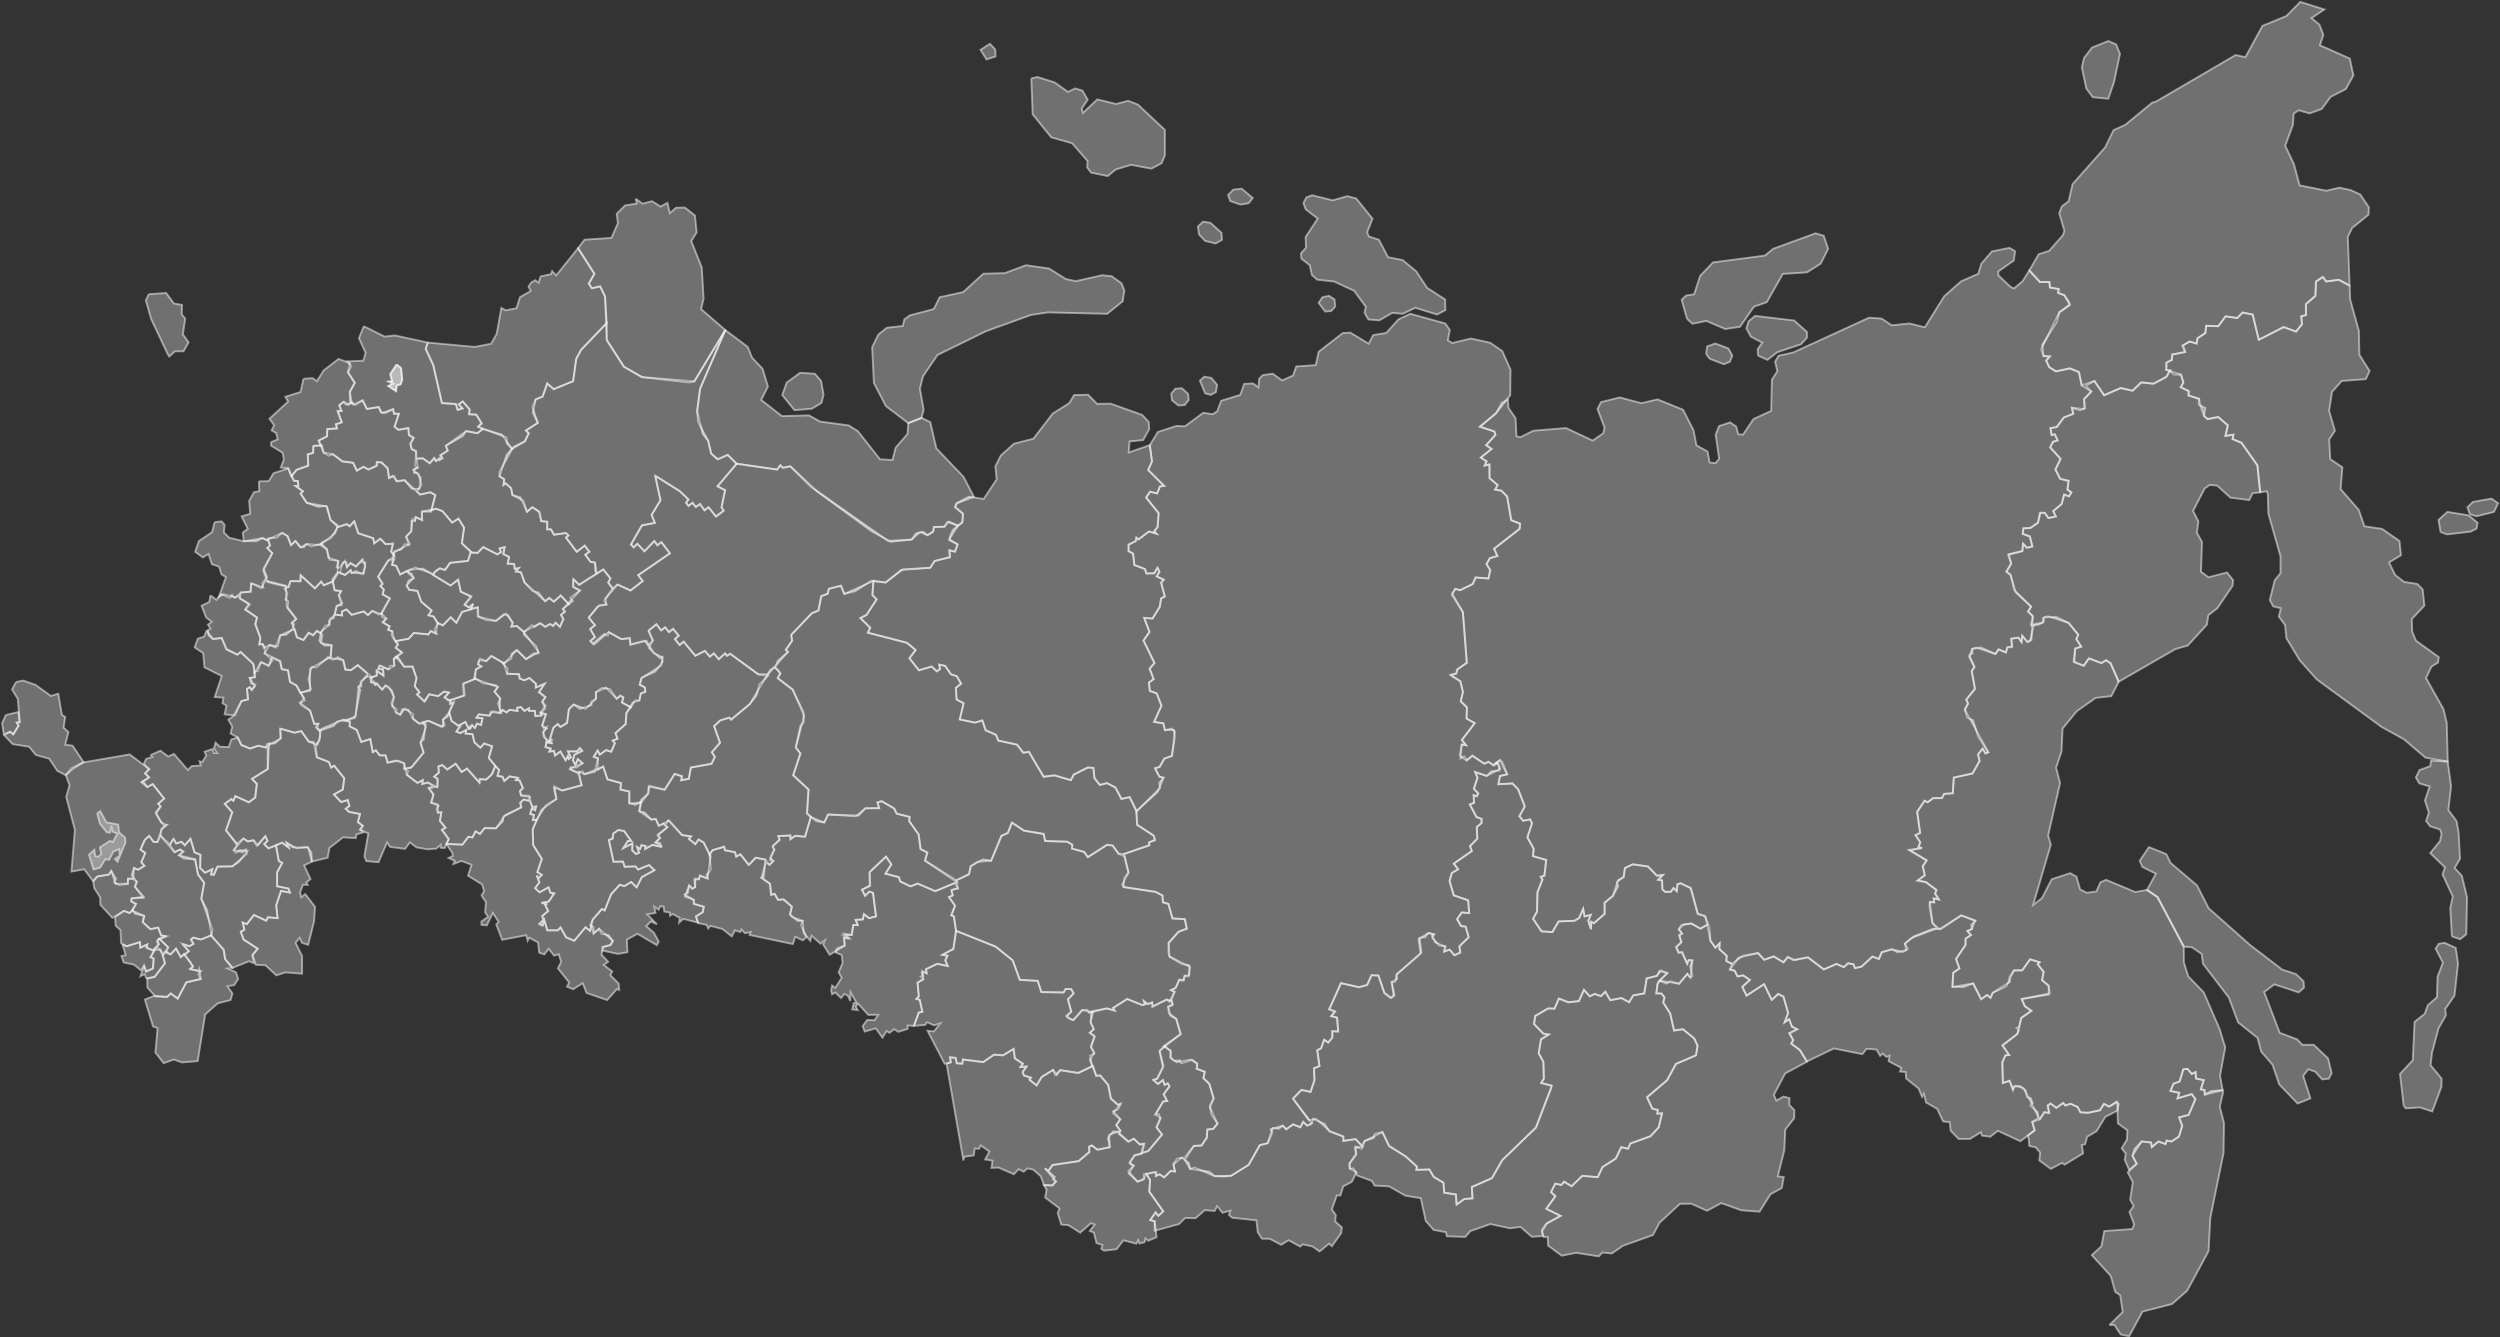 <?xml version="1.0" encoding="UTF-8"?>
<svg width="1333px" height="713px" viewBox="0 0 1333 713" version="1.1" xmlns="http://www.w3.org/2000/svg" xmlns:xlink="http://www.w3.org/1999/xlink">
    <rect x="0" y="0" width="1333" height="713" fill="#333333" stroke="none"/>
    <g id="states_v02" stroke="none" stroke-width="1" fill="none" fill-rule="evenodd" fill-opacity="0.3" stroke-opacity="0.5">
        <g id="active-regions_all" transform="translate(-18, -27)" fill="#FFFFFE" stroke="#FFFFFF">
            <g id="map_back" transform="translate(19, 28)">
                <path d="M1191.02,28.355 L1196.25,29.488 L1205.35,12.782 L1218.11,7.54 L1225.52,0.029 L1238.33,4.058 L1231.46,8.655 L1235.7,12.11 L1237.8,17.579 L1235.96,23.147 L1251.93,30.242 L1253.82,39.242 L1249.81,46.457 L1241.7,50.633 L1236.98,57.103 L1230.47,59.457 L1224.63,57.776 L1221.99,59.612 L1221.6,65.563 L1217.48,76.72 L1222.13,86.568 L1225.16,97.828 L1239.43,100.699 L1246.45,99.059 L1252.33,100.366 L1257.52,102.736 L1262.07,109.522 L1261.87,113.516 L1253.17,120.529 L1250.85,125.287 L1251.82,151.269 L1246.09,148.197 L1239.3,149.091 L1237.76,146.708 L1233.89,149.128 L1233.56,156.773 L1228.5,161.197 L1228.53,166.959 L1226.06,167.64 L1226.41,171.885 L1223.29,175.804 L1216.53,173.414 L1203.37,180.185 L1200.14,166.732 L1194.79,165.645 L1191.91,168.563 L1185.67,167.678 L1181.8,172.919 L1175.35,172.73 L1174.88,176.602 L1170.7,179.349 L1170.21,182.208 L1166.57,181.1 L1162.58,183.372 L1164.13,186.699 L1157.21,188.044 L1157.01,190.897 L1154.16,192.241 L1154.07,196.246 L1156.12,196.493 L1154.1,199.936 L1147.11,203.624 L1140.49,202.956 L1136.11,207.334 L1129.73,205.918 L1120.89,209.738 L1115.8,202.168 L1108.98,204.494 L1107.48,197.405 L1102.62,195.431 L1095.22,197.027 L1091.68,194.791 L1089.99,191.232 L1091.96,189.075 L1088.57,188.845 L1087.96,182.804 L1095.68,170.749 L1097.03,165.542 L1102.6,161.376 L1099.73,156.444 L1096.38,155.126 L1096.74,153.165 L1092.04,152.316 L1091.71,149.419 L1086.7,149.356 L1081.02,143.21 L1086.08,134.522 L1091.57,132.768 L1098.93,124.431 L1099.74,122.083 L1096.98,112.715 L1098.38,109.023 L1101.99,106.287 L1104.09,97.177 L1121.49,77.563 L1125.94,68.388 L1132.13,65.606 L1146.51,53.775 L1148.76,53.057 L1191.02,28.355 Z M1123.15,20.885 L1114.51,24.348 L1110.23,29.869 L1109.04,34.909 L1111.41,46.146 L1114.85,50.821 L1123.13,51.666 L1126.2,42.739 L1129.38,27.785 L1127.35,22.687 L1123.15,20.885 Z M1257.52,102.736 L1252.33,100.366 L1257.52,102.736 Z" id="chukotsky_avtonomny_okrug"></path>
                <polyline id="kaliningradskaya_oblast" points="78.322 155.868 87.605 155.241 91.691 160.811 96.04 161.593 95.9 166.605 97.751 168.904 96.51 177.281 99.547 181.584 96.856 186.28 92.254 186.335 89.273 189.087 88.424 187.779 79.577 169.042 76.756 159.198 78.322 155.868"></polyline>
                <polyline id="sankt-peterburg" points="210.462 193.355 207.095 198.5 208.104 202.209 206.275 202.459 208.633 203.591 206.103 204.852 210.2 207.554 210.445 204.58 212.639 203.918 213.45 201.224 212.812 195.294 210.462 193.355"></polyline>
                <polyline id="smolenskaya_oblast" points="136.996 255.668 142.288 255.536 144.884 251.29 152.691 248.758 155.568 255.191 157.792 255.507 158.083 258.053 156.623 258.126 160.539 260.987 159.261 262.177 162.574 267.103 173.403 269.095 175.213 276.231 179.045 279.058 177.756 283.327 169.6 289.651 162.441 289.087 161.078 290.788 159.099 290.81 156.547 287.507 154.174 289.627 152.312 284.846 149.388 283.124 141.324 287.036 138.949 285.899 135.778 287.574 129.003 287.516 128.462 283.006 131.112 280.948 127.831 274.328 132.4 272.958 131.848 266.062 134.443 261.443 137.273 260.923 136.996 255.668"></polyline>
                <polyline id="tverskaya_oblast" points="166.101 236.758 170.631 236.458 171.552 240.321 174.391 241.959 176.535 241.199 181.525 245.007 187.304 245.771 189.258 249.935 192.771 247.934 195.489 249.322 199.826 247.361 199.908 245.406 202.49 245.594 205.702 248.739 206.431 253.902 208.337 252.696 210.907 255.772 214.743 255.043 223.004 262.708 228.484 261.477 231.09 262.988 228.809 271.842 223.882 271.786 223.96 276.37 220.62 274.717 220.275 276.666 218.953 275.779 218.279 282.269 215.54 285.117 216.951 289.587 214.836 289.133 212.967 292.009 209.456 292.931 209.028 295.056 207.588 293.116 208.423 288.765 204.568 289.133 201.79 286.257 198.527 288.699 197.995 285.993 190.036 283.354 187.874 276.94 185.46 279.609 183.908 278.485 179.08 280.058 175.213 276.231 172.998 268.756 168.649 269.262 162.574 267.103 159.261 262.177 160.539 260.987 156.623 258.126 158.085 258.046 157.792 255.507 155.867 255.483 154.526 252.711 157.083 249.549 163.352 247.305 163.105 241.269 165.937 240.511 166.101 236.758"></polyline>
                <polyline id="bryanskaya_oblast'" points="113.437 277.407 117.116 277 118.741 278.798 118.394 282.964 121.256 285.736 129.246 287.645 139.027 285.906 142.204 287.517 142.986 289.883 141.506 291.219 144.178 293.954 139.563 302.167 141.456 306.712 138.955 309.953 139.372 312.269 132.927 309.999 132.573 314.53 127.433 314.931 124.673 317.617 118.182 315.831 115.718 317.261 119.485 306.667 117.032 305.207 115.812 301.135 111.988 299.845 110.167 294.371 107.182 296.216 103.067 293.22 105.076 287.476 112.061 282.78 113.437 277.407"></polyline>
                <polyline id="kaluzhskaya_oblast" points="141.609 286.06 146.558 285.649 149.388 283.124 152.312 284.846 154.174 289.627 156.547 287.507 159.409 290.824 162.408 289.039 165.027 290.32 170.437 288.844 173.293 291.876 174.775 297.403 179.375 298.107 179.047 305.004 176.603 309.054 171.59 311.083 170.242 309.112 166.918 312.688 159.336 305.752 159.3 308.805 153.879 308.826 152.67 312.053 141.665 309.385 139.339 303.236 144.178 293.954 141.506 291.219 142.986 289.883 141.609 286.06"></polyline>
                <polyline id="kurskaya_oblast" points="111.202 316.423 114.406 318.87 116.89 315.789 121.529 317.813 122.706 316.136 123.976 317.702 126.715 316.411 126.955 318.149 131.799 320.919 129.733 323.909 136.057 328.291 135.133 331.779 137.83 339.111 137.269 342.607 138.961 342.403 140.627 344.523 140.091 347.316 144.334 350.991 142.245 353.978 138.262 351.929 134.919 357.609 133.879 352.756 127.311 346.638 125.583 348.069 119.984 345.318 117.229 339.203 112.524 339.696 110.191 337.774 109.744 335.029 111.209 334.26 109.904 332.075 111.92 330.591 108.928 328.208 106.443 321.959 110.592 319.961 111.202 316.423"></polyline>
                <polyline id="orlovskaya_oblast" points="132.927 309.999 138.31 312.554 140.502 308.533 151.394 311.293 151.87 322.163 156.959 329.015 154.597 331.188 155.813 331.859 154.901 334.577 151.556 337.527 148.404 337.75 145.937 344.263 142.749 342.91 139.71 344.634 138.961 342.403 137.269 342.607 137.83 339.111 135.133 331.779 136.057 328.291 129.799 324.08 132.125 321.453 126.772 317.922 127.433 314.931 132.666 314.435 132.927 309.999"></polyline>
                <polyline id="moskovskaya_oblast" points="179.08 280.058 183.908 278.485 185.461 279.608 187.874 276.94 190.036 283.354 197.996 285.993 198.535 288.707 201.79 286.257 204.568 289.133 208.606 289.066 207.588 293.116 209.406 295.534 205.959 297.918 200.639 306.267 203.009 310.311 201.852 311.489 203.666 313.431 202.995 315.871 206.869 318.033 202.006 326.445 197.487 324.743 195.183 326.99 193.002 325.03 186.431 326.795 183.729 323.939 181.278 325.063 181.39 327.142 177.446 326.644 178.538 322.096 181.555 320.535 179.656 316.417 180.875 314.22 177.402 313.734 176.175 307.933 179.254 303.908 183.013 305.562 185.968 303.047 186.401 304.511 188.707 303.463 192.378 305.18 193.816 301.011 192.306 297.199 188.771 301.019 185.836 299.267 184.023 301.377 182.903 298.078 179.879 302.004 178.515 301.525 179.375 298.107 174.039 296.381 173.322 291.933 170.379 290.009 170.505 288.338 175.407 285.902 179.08 280.058"></polyline>
                <polyline id="belgorodskaya_oblast" points="109.177 335.11 112.524 339.696 117.229 339.203 119.508 345.056 125.583 348.069 127.339 346.628 134.229 353.285 134.94 360.071 132.175 360.461 134.958 364.94 133.236 366.869 132.172 365.374 130.672 366.341 131.266 371.896 127.739 372.836 123.749 380.368 118.77 379.9 119.724 375.244 117.673 373.952 118.1 370.988 113.497 370.645 117.221 359.479 108.021 354.812 107.336 347.272 102.809 344.192 104.423 339.629 107.871 338.383 109.177 335.11"></polyline>
                <polyline id="tulskaya_oblast" points="153.826 308.858 159.043 309.029 159.336 305.752 166.918 312.688 170.242 309.112 171.59 311.083 176.487 309.029 177.417 313.697 180.843 314.167 179.656 316.417 181.178 321.676 178.538 322.095 176.926 328.739 175.333 328.735 174.572 332.183 172.428 332.631 170.139 336.586 167.96 335.435 165.913 337.71 163.661 336.392 160.784 340.254 157.335 338.81 154.597 331.188 156.959 329.015 152.305 323.366 152.635 319.565 151.262 318.678 152.24 315.151 150.711 312.836 152.993 311.973 153.826 308.858"></polyline>
                <polyline id="moskva" points="181.881 298.72 183.646 298.815 183.918 301.363 185.917 299.258 188.807 301.033 192.447 297.271 191.853 298.782 193.847 298.998 192.979 304.734 186.437 304.521 185.968 303.047 183.013 305.561 180.033 304.535 181.881 298.72"></polyline>
                <polyline id="yaroslavskaya_oblast" points="223.882 271.786 231.495 270.225 234.983 271.57 240.071 277.612 243.49 275.534 246.436 280.405 245.267 288.709 250.017 292.976 248.575 298.03 238.981 299.103 236.607 302.717 233.472 302.085 229.91 305.076 220.44 301.608 212.411 305.303 210.252 300.707 208.034 300.15 209.061 293.432 217.479 288.939 215.54 285.117 218.279 282.269 218.426 276.794 220.275 276.666 220.62 274.717 224.138 276.236 223.882 271.786"></polyline>
                <polyline id="lipetskaya_oblast" points="148.472 337.688 156.121 334.268 157.335 338.809 160.784 340.253 163.57 336.432 166.06 337.697 167.979 335.429 170.893 337.52 170.204 341.871 175.787 343.061 175.37 349.293 164.306 355.659 164.337 367.334 158.943 368.369 157.101 364.528 153.503 362.336 152.586 356.453 149.08 355.604 148.364 351.575 140.091 347.317 142.687 342.913 147.115 343.604 148.472 337.688"></polyline>
                <polyline id="voronezhskaya_oblast" points="138.023 352.056 142.222 353.978 143.834 349.554 148.364 351.575 149.368 355.95 152.586 356.453 153.779 362.843 157.101 364.528 161.208 371.287 159.042 373.743 159.725 375.101 164.303 377.864 166.587 385.021 168.71 384.933 167.505 386.617 169.462 388.035 169.672 391.874 168.252 396.2 163.67 394.492 159.6 388.797 156.093 389.66 148.412 387.498 148.826 392.396 145.619 395.372 141.219 395.777 140.862 397.561 136.739 396.628 132.292 398.121 127.725 396.246 125.753 392.233 121.937 390.139 122.838 386.398 120.739 382.766 124.464 380.056 127.739 372.836 131.266 371.896 130.672 366.341 132.172 365.374 133.197 366.88 135.111 364.015 132.847 363.461 132.175 360.461 134.94 360.071 134.476 357.132 136.347 356.844 138.023 352.056"></polyline>
                <polyline id="vladimirskaya_oblast" points="205.959 297.918 209.277 296.948 208.034 300.158 210.252 300.707 212.411 305.303 215.857 303.321 218.677 305.117 219.542 307.2 215.767 311.124 217.175 313.477 221.542 314.056 223.613 319.851 229.13 324.507 227.453 327.07 230.235 327.752 232.517 331.333 230.622 334.802 231.734 336.716 228.653 335.499 227.406 337.271 219.657 336.495 216.856 339.596 209.915 340.953 209.042 339.788 208.187 335.623 205.92 334.749 206.726 332.975 203.089 330.784 204.947 328.712 202.434 326.18 206.869 318.033 203.05 315.989 203.666 313.431 201.845 311.486 203.009 310.311 200.6 306.652 205.959 297.918"></polyline>
                <polyline id="ryazanskaya_oblast" points="177.512 326.694 181.389 327.142 181.299 325.083 183.745 323.939 186.645 326.822 193.002 325.03 195.183 326.99 197.487 324.743 200.981 326.656 202.685 325.853 202.666 327.906 204.971 328.945 203.089 330.785 206.726 332.975 205.92 334.75 208.187 335.623 207.796 337.764 211.19 342.531 210.041 344.417 213.313 346.704 209.031 350.264 209.247 353.927 207.021 354.021 206.159 355.942 201.379 353.837 200.665 355.59 203.246 355.911 203.384 359.385 199.825 356.649 199.924 359.143 197.407 360.147 189.786 353.656 186.058 356.369 183.151 356.021 181.893 350.884 175.222 349.898 175.787 343.061 171.993 343.251 169.281 340.801 170.27 335.638 174.572 332.183 174.283 330.141 177.512 326.694"></polyline>
                <polyline id="ivanovskaya_oblast" points="216.88 302.795 224.661 302.21 239.216 311.207 243.28 308.094 244.685 314.493 250.151 316.828 246.719 321.372 249.113 322.904 251.283 320.978 250.178 323.874 245.366 325.308 242.333 331.032 239.323 328.149 235.117 332.463 232.116 331.078 230.235 327.753 227.453 327.07 229.151 324.544 223.682 319.875 221.542 314.056 217.175 313.478 215.913 311.451 216.792 308.622 219.542 307.2 216.394 304.295 216.88 302.795"></polyline>
                <polyline id="tambovskaya_oblast" points="165.081 354.51 167.587 354.919 173.931 349.373 176.713 350.806 179.16 349.385 182.237 351.356 183.151 356.022 186.085 356.354 189.786 353.656 194.689 358.017 194.929 359.637 191.278 362.367 191.669 365.028 190.15 365.285 191.133 366.847 188.156 381.868 178.858 383.681 176.997 386.025 169.288 388.769 167.861 387.442 168.71 384.933 166.578 385.005 164.303 377.864 159.042 373.743 161.5 372.498 159.27 368.459 164.772 366.495 163.502 361.269 165.081 354.51"></polyline>
                <polyline id="kostromskaya_oblast" points="231.038 303.468 233.533 302.022 236.057 303.068 238.981 299.103 248.462 298.094 250.063 293.427 253.662 293.804 256.588 290.721 264.193 294.582 266.104 293.332 265.416 291.446 268.063 290.747 267.369 294.394 270.437 295.956 269.702 299.507 273.125 299.733 273.484 302.381 275.547 301.931 274.108 303.698 276.777 304.17 278.699 309.601 282.965 314.174 286.083 314.915 289.67 319.539 291.823 317.86 294.328 319.806 297.976 316.529 302.348 321.168 299.099 323.71 300.206 325.157 298.113 326.879 299.389 329.095 297.537 333.245 295.279 331.018 293.913 332.787 292.315 331.707 289.747 333.209 286.97 331.312 284.12 333.24 282.589 332.363 278.403 336.043 274.573 332.787 271.707 333.086 272.373 331.006 268.725 326.171 263.459 330.05 254.17 327.968 253.785 322.854 250.048 323.631 251.322 320.995 249.067 322.912 246.747 321.486 250.339 317.268 244.685 314.493 243.28 308.094 239.216 311.207 229.857 305.527 231.038 303.468"></polyline>
                <polyline id="sevastopol" points="2.077 380.259 8.869 378.628 9.489 384.032 7.943 384.309 8.887 385.942 6.063 390.537 4.386 389.167 1.037 390.547 0.125 384.61 2.077 380.259"></polyline>
                <polyline id="respublika_krym" points="7.585 362.661 11.365 361.888 17.93 364.186 26.142 370.084 30.048 368.887 31.995 380.167 33.734 381.276 32.923 387.023 35.474 389.38 33.778 396.024 37.708 396.612 43.53 405.306 37.056 408.699 34.063 412.322 29.633 410.076 25.176 403.495 18.111 401.573 14.551 397.185 5.721 395.755 1.257 391.01 4.386 389.167 6.063 390.537 8.887 385.942 7.943 384.309 9.461 384.158 8.528 371.677 5.437 366.605 7.585 362.661"></polyline>
                <polyline id="krasnodarsky_kray" points="38.116 408.758 43.517 405.501 68.135 401.26 78.555 409.105 76.347 411.36 78.494 413.507 74.428 416.427 75.441 415.571 77.477 418.675 80.452 417.118 86.527 424.807 83.35 427.583 84.665 428.998 82.089 432.928 86.304 439.126 87.743 438.916 85.196 440.993 82.939 447.911 80.949 447.937 78.553 444.723 76.184 446.795 73.908 452.025 76.462 453.851 74.335 458.615 75.987 460.675 72.611 462.714 70.395 461.846 70.091 467.458 67.271 467.52 67.149 470.201 60.621 470.29 58.331 463.428 57.045 465.336 50.798 466.371 48.678 468.878 43.925 462.495 37.08 463.732 38.929 441.539 34.311 423.904 36.083 417.616 34.063 412.322 38.116 408.758"></polyline>
                <polyline id="rostovskaya_oblast" points="79.292 401.579 84.547 399.28 88.723 402.403 91.728 400.962 99.13 409.596 101.286 407.471 106.058 407.181 105.42 404.92 106.836 405.351 108.97 401.972 108.09 399.826 112.282 398.382 112.95 400.513 114.785 400.53 113.084 398.091 113.958 394.956 116.194 397.118 120.97 397.342 122.314 393.296 125.753 392.233 127.725 396.246 132.292 398.121 136.738 396.628 140.862 397.561 142.361 395.687 141.874 408.864 133.358 414.3 135.943 416.96 135.077 424.277 131.672 426.771 124.484 423.487 123.437 425.986 122.34 425.092 118.823 427.604 122.855 432.103 119.506 441.804 125.617 449.065 123.67 452.325 124.784 453.708 126.793 452.173 130.95 452.612 126.501 458.463 122.899 460.922 114.95 461.081 112.977 465.495 111.518 465.23 112.23 462.452 108.307 464.328 105.696 461.766 105.864 454.777 102.722 453.471 100.562 446.238 97.525 449.717 95.788 447.823 92.943 448.763 91.604 446.174 89.558 449.322 84.562 444.593 85.195 440.993 87.742 438.916 84.803 437.461 82.089 432.077 84.665 428.998 83.35 427.583 86.527 424.807 80.452 417.118 77.471 418.671 74.287 416.02 78.494 413.507 76.347 411.36 78.555 409.105 75.752 406.346 76.875 403.689 80.178 402.636 79.292 401.579"></polyline>
                <polyline id="respublika_adygeya" points="50.775 432.666 52.466 431.502 55.689 437.463 61.994 438.635 62.518 442.838 65.711 445.623 65.941 448.145 61.694 458.474 60.297 457.021 62.783 455.247 62.656 451.72 59.504 453.003 57.143 457.461 55.183 457.074 52.443 461.55 48.909 462.67 46.437 454.72 49.301 452.098 49.779 455.484 51.334 455.867 52.96 454.381 52.265 450.831 57.646 447.295 59.095 448.046 61.606 443.454 59.08 442.468 58.357 439.331 57.678 442.947 55.999 442.82 52.273 438.157 50.775 432.666"></polyline>
                <polyline id="karachayevo_cherkesskaya_respublika" points="50.798 466.371 57.045 465.336 58.331 463.428 60.901 467.582 59.822 469.439 62.638 470.909 67.122 470.207 67.271 467.52 69.96 467.586 71.958 469.167 70.917 471.798 75.44 477.749 69.256 477.988 68.988 479.662 71.524 480.982 69.544 484.497 68.07 485.827 65.124 484.667 58.902 488.401 52.504 481.396 52.406 477.475 49.238 472.556 48.715 468.892 50.798 466.371"></polyline>
                <polyline id="stavropolsky_kray" points="76.184 446.795 78.553 444.723 80.949 447.937 82.939 447.911 84.562 444.593 92.166 453.457 95.104 451.959 96.621 452.983 94.489 455.046 102.99 457.182 104.552 465.203 107.855 469.713 106.344 478.179 109.422 484.201 111.841 497.649 106.144 499.928 102.047 498.938 100.815 499.948 102.173 502.261 99.917 503.493 96.239 502.303 99.701 506.132 95.354 509.328 92.866 504.789 89.941 507.874 87.526 506.981 88.664 504.129 84.036 499.61 87.762 498.163 84.916 497.801 83.325 493.59 79.187 494.423 75.112 490.654 75.912 487.366 71.01 486.261 69.462 484.24 71.524 480.982 68.988 479.662 69.153 478.046 75.611 477.119 70.917 471.797 71.958 469.167 69.254 465.68 70.395 461.846 72.611 462.713 75.987 460.674 74.332 458.794 76.462 453.851 73.908 452.024 76.184 446.795"></polyline>
                <polyline id="vologogradskaya_oblast" points="148.382 387.513 156.113 389.665 159.6 388.797 163.67 394.492 166.183 394.507 167.932 402.785 174.384 405.32 175.549 408.26 177.227 407.292 182.552 413.994 181.774 419.952 177.092 422.618 180.91 426.637 184.42 425.587 185.299 428.7 183.339 430.233 185.117 431.914 190.956 432.997 189.818 437.334 192.464 439.361 191.034 441.379 192.721 442.816 189.039 443.875 188.646 445.882 181.901 445.464 174.651 451.135 173.708 456.344 165.296 458.377 163.29 450.878 155.106 450.873 151.84 448.374 152.844 450.901 149.435 448.29 142.135 451.309 139.878 449.05 141.646 447.349 140.476 444.875 136.607 449.735 134.139 447.013 131.136 447.65 128.758 446.098 125.104 449.149 119.507 441.803 122.855 432.102 118.855 427.579 122.341 425.092 123.437 425.986 124.484 423.487 131.672 426.77 135.077 424.277 135.943 416.96 133.358 414.3 141.714 409.174 141.699 398.483 142.772 395.805 148.534 392.988 148.382 387.513"></polyline>
                <polyline id="respublika_kalmykiya" points="91.513 446.233 92.943 448.763 95.788 447.823 97.525 449.717 100.562 446.238 102.722 453.471 105.864 454.777 105.722 461.846 108.307 464.328 112.23 462.452 111.519 465.23 112.977 465.495 114.95 461.081 122.9 460.922 130.709 454.194 130.057 451.846 128.381 453.464 123.67 452.325 128.758 446.098 131.136 447.65 134.139 447.013 135.842 449.907 140.476 444.874 141.646 447.348 139.878 449.05 142.135 451.309 146.16 449.807 147.658 458.067 149.5 459.093 146.758 464.144 146.733 471.541 152.812 472.782 153.594 474.93 148.87 474.02 146.285 481.644 147.024 488.59 141.896 488.08 140.924 489.93 134.408 486.854 130.624 491.712 128.416 490.901 129.306 494.702 127.398 495.807 128.853 499.946 136.379 504.838 133.567 508.303 134.447 512.612 131.817 511.529 122.927 515.075 119.04 510.414 118.268 505.396 111.513 497.787 112.318 494.886 106.343 478.178 107.855 469.712 104.552 465.203 103.14 457.346 96.969 456.724 94.489 455.046 96.743 453.123 95.104 451.959 91.979 453.312 89.581 449.333 91.513 446.233"></polyline>
                <polyline id="kabardino_balkarskaya_respublika" points="60.327 488.078 65.039 484.7 68.053 485.813 69.544 484.497 75.912 487.366 75.112 490.654 79.187 494.423 83.325 493.59 84.916 497.801 87.809 498.229 83.005 500.184 83.706 502.448 80.574 505.777 77.114 504.259 77.529 502.587 73.81 504.331 73.64 501.33 66.43 503.574 63.581 501.958 63.258 494.951 60.685 492.594 60.327 488.078"></polyline>
                <polyline id="respublika_severnaya_osetiya_alaniya" points="64.251 502.483 66.43 503.574 73.64 501.33 73.81 504.331 77.529 502.587 77.114 504.259 80.574 505.777 83.706 502.448 82.588 501.145 83.86 499.383 88.664 504.129 86.023 507.821 83.152 504.345 81.389 505.606 79.294 509.36 80.929 510.105 80.529 515.38 76.903 517.015 75.833 513.983 74.124 516.359 70.441 513.354 64.98 512.199 63.759 508.795 66.001 508.245 64.251 502.483"></polyline>
                <polyline id="respublika_ingushetiya" points="81.389 505.606 84.687 505.215 86.963 512.625 81.458 519.852 77.125 520.741 76.106 518.441 73.894 519.52 75.833 513.983 76.903 517.015 80.529 515.38 80.929 510.105 79.294 509.36 81.389 505.606"></polyline>
                <polyline id="chechenskaya_respublika" points="87.355 506.215 89.941 507.874 92.866 504.789 95.354 509.328 97.057 507.665 100.436 511.936 101.901 514.371 100.565 515.881 106.206 516.737 104.729 518.462 106.005 520.993 98.362 522.79 93.727 531.451 90.075 528.713 88.073 530.566 81.803 530.276 77.564 525.521 77.537 520.746 81.458 519.852 86.963 512.625 85.878 508.453 87.355 506.215"></polyline>
                <polyline id="astrakhanskaya_oblast" points="146.161 449.808 149.435 448.29 152.844 450.901 151.844 448.358 157.226 451.315 162.874 450.621 165.031 453.609 165.296 458.377 161.147 460.441 164.556 467.691 162.292 469.606 163.062 470.802 160.528 470.712 158.984 474.847 159.63 477.438 161.757 475.725 166.952 482.489 166.476 490.167 163.304 502.815 159.958 501.638 158.791 499.056 156.582 501.714 160.07 508.721 160.085 518.183 151.113 517.49 146.344 519.071 140.567 513.688 135.511 513.445 133.567 508.304 136.379 504.84 128.853 499.948 127.398 495.807 129.306 494.703 128.416 490.901 130.624 491.712 134.408 486.854 140.924 489.931 141.896 488.08 147.024 488.59 146.285 481.644 148.87 474.02 153.594 474.93 152.812 472.782 146.733 471.541 146.758 464.144 149.5 459.093 147.658 458.067 146.161 449.808"></polyline>
                <polyline id="respublika_dagestan" points="96.239 502.303 99.917 503.493 102.173 502.261 100.814 499.948 102.047 498.938 106.144 499.928 111.513 497.789 118.268 505.397 119.041 510.414 122.928 515.076 120.348 515.423 124.827 517.434 125.98 520.942 123.866 524.24 120.243 524.914 122.933 528.724 121.957 532.197 115.046 534.002 108.398 539.898 104.411 564.771 95.998 565.503 91.663 563.951 86.265 565.862 81.862 560.232 83.025 547.166 80.599 546.3 76.242 531.928 81.255 530.005 88.095 530.563 90.075 528.713 93.764 531.448 98.362 522.79 106.005 520.993 105.197 515.6 104.745 516.789 100.279 515.536 101.901 514.371 97.487 508.08 99.701 506.132 96.239 502.303"></polyline>
                <polyline id="leningradskaya_oblast" points="192.982 172.958 204.072 178.467 209.574 177.86 227.009 181.658 226.003 185.097 229.995 193.642 234.645 213.947 242.01 214.4 243.031 217.532 245.614 216.804 243.585 214.619 245.756 213.057 249.444 217.386 249.057 219.868 252.955 220.097 255.898 224.912 253.908 226.509 256.415 227.792 253.532 229.981 247.507 228.893 245.762 231.552 236.718 236.68 237.716 239.273 233.853 241.765 234.88 243.321 231.371 244.836 230.541 243.247 228.106 245.994 224.381 243.34 221.137 243.57 220.821 239.598 218.52 238.455 217.833 235.597 219.553 232.463 216.995 230.91 216.84 227.328 211.424 228.179 209.41 226.539 211.654 219.635 209.052 219.596 208.63 217.193 204.313 219.276 202.015 218.877 200.897 216.016 194.641 217.072 192.327 212.472 187.381 214.798 185.588 212.876 185.498 207.997 188.164 203.136 184.501 197.491 186.223 194.3 184.179 191.668 192.734 191.323 193.938 187.083 190.391 179.355 192.983 172.958"></polyline>
                <polyline id="pskovskaya_oblast" points="160.843 200.978 165.638 200.602 167.976 202.241 171.524 196.556 179.49 190.402 185.685 192.684 184.5 197.491 188.164 203.136 185.498 207.997 186.663 213.785 184.686 214.985 182.346 213.143 179.898 215.144 181.09 218.145 179.074 218.407 181.218 224.22 178.134 225.208 178.665 227.443 173.464 227.824 173.354 231.675 168.91 233.917 170.196 236.516 166.101 236.758 165.937 240.511 163.124 241.229 163.344 247.312 157.111 249.523 154.363 253.055 152.691 248.758 148.703 248.306 150.37 243.99 149.678 240.393 143.561 236.618 143.566 234.759 147.063 233.296 146.285 229.88 143.804 228.548 145.163 225.752 142.675 222.275 152.647 213.124 151.129 210.55 159.208 208.046 160.842 200.978"></polyline>
                <polyline id="murmanskaya_oblast" points="337.915 104.958 341.652 107.625 346.642 106.272 351.217 109.137 354.872 107.168 356.152 112.676 359.469 109.775 364.173 109.686 369.517 113.893 370.456 122.897 367.576 127.551 373.188 141.666 374.154 158.271 372.823 163.834 385.732 174.991 369.175 202.383 341.196 200.048 331.654 194.536 322.502 180.271 321.608 157.055 319.01 151.731 314.546 152.674 312.96 150.187 315.943 145.006 307.23 131.35 310.657 126.824 325.002 125.858 328.458 118.03 327.842 112.962 332.29 108.537 338.558 107.558 337.914 104.958"></polyline>
                <polyline id="respublika_kareliya" points="227.009 181.658 252.12 183.982 260.88 182.285 263.862 176.913 266.328 163.166 268.534 164.475 274.413 163.389 276.266 157.461 281.997 154.15 280.793 151.76 282.324 149.612 284.401 148.429 286.157 149.754 287.276 146.398 292.829 145.192 293.407 143.569 295.554 145.869 307.23 131.351 315.943 145.006 312.96 150.187 314.546 152.674 319.01 151.731 321.608 157.055 322.526 171.262 308.848 185.505 306.233 190.352 304.58 202.267 294.223 206.478 290.773 203.484 288.302 210.45 284.637 211.94 282.934 216.061 285.755 224.486 279.458 228.517 280.903 230.046 278.871 234.305 272.101 238.438 269.097 235.273 269.088 232.301 253.909 226.509 255.737 224.603 252.956 220.097 249.058 219.868 249.445 217.386 245.757 213.057 243.586 214.619 245.615 216.804 243.031 217.532 242.01 214.4 234.645 213.947 229.997 193.642 226.005 185.097 227.009 181.658"></polyline>
                <polyline id="sankt-peterburg" points="210.462 193.355 212.812 195.294 213.457 201.238 212.644 203.832 210.445 204.58 210.2 207.554 206.103 204.851 208.633 203.591 206.278 202.452 208.105 202.209 207.095 198.5 210.462 193.355"></polyline>
                <polyline id="novgorodskaya_oblast" points="182.346 213.143 183.432 214.748 186.504 213.475 188.482 214.931 192.327 212.472 194.641 217.073 200.897 216.016 202.636 219.185 208.63 217.193 209.052 219.597 211.653 219.635 209.41 226.539 211.424 228.179 216.623 227.188 217.068 231.044 219.553 232.463 217.833 235.597 218.52 238.455 220.821 239.598 220.433 247.344 221.69 248.361 219.518 249.417 223.382 253.716 222.632 259.785 218.507 259.59 214.743 255.043 210.308 255.51 209.18 252.846 206.431 253.902 205.702 248.739 202.49 245.594 199.908 245.406 199.826 247.361 195.489 249.322 192.771 247.933 189.258 249.935 187.304 245.771 181.525 245.007 176.535 241.199 171.586 240.361 168.909 233.917 173.354 231.675 173.579 227.722 178.665 227.443 178.134 225.208 181.217 224.22 179.045 218.042 181.09 218.145 179.897 215.144 182.346 213.143"></polyline>
                <polyline id="vologodskaya_oblast" points="221.012 243.629 224.396 243.341 228.106 245.994 230.541 243.247 231.371 244.836 233.371 243.112 233.444 244.308 234.88 243.321 233.853 241.765 237.716 239.273 236.718 236.68 247.658 228.844 253.532 229.981 256.415 227.792 266.578 230.677 272.101 238.438 265.377 250.482 265.335 252.944 267.853 254.579 267.457 257.586 268.604 256.716 271.545 259.36 272.231 262.967 276.449 264.117 280.006 271.903 282.805 269.472 286.272 271.546 287.575 276.841 290.795 277.184 290.75 281.233 292.751 281.229 294.386 284.114 300.693 283.209 302.102 284.553 300.75 285.62 306.495 293.203 310.792 289.937 313.252 293.192 311.082 294.802 313.898 298.588 316.225 298.971 317.214 304.794 307.797 310.813 304.661 307.723 304.671 311.981 308.229 313.846 303.103 317.816 304.439 319.401 302.348 321.168 297.976 316.53 294.328 319.806 291.822 317.861 289.67 319.539 278.699 309.601 276.776 304.171 274.108 303.699 275.547 301.931 273.484 302.381 273.125 299.734 269.702 299.508 270.437 295.956 267.367 294.394 268.063 290.747 265.415 291.447 266.104 293.332 264.193 294.583 256.681 290.717 253.662 293.804 250.583 293.799 245.267 288.711 246.436 280.406 243.49 275.535 240.071 277.612 234.983 271.571 231.495 270.226 229.038 271.218 231.09 262.989 228.484 261.479 223.004 262.708 221.204 260.782 223.683 257.598 222.008 251.365 219.728 251.106 219.518 249.418 221.69 248.362 221.012 243.63"></polyline>
                <path d="M322.526,171.262 L322.502,180.271 L331.654,194.536 L341.548,200.135 L366.585,202.943 L369.175,202.384 L385.731,174.991 L372.297,206.247 L370.702,218.224 L371.197,223.922 L376.596,234.016 L378.202,240.859 L381.938,243.936 L386.994,241.558 L391.785,246.263 L381.583,258.291 L385.616,260.37 L383.722,269.474 L384.827,271.314 L380.76,274.43 L376.804,269.461 L374.636,271.118 L372.227,267.737 L369.995,269.335 L368.26,267.085 L366.114,268.764 L364.829,267.063 L366.048,265.323 L361.494,260.894 L348.355,252.681 L351.163,265.739 L346.428,273.546 L348.161,277.823 L341.278,279.125 L335.417,289.326 L336.893,290.836 L338.837,288.943 L342.634,292.941 L347.906,287.498 L349.529,289.722 L351.669,288.075 L356.191,294.044 L339.307,305.664 L341.694,308.82 L335.228,313.833 L328.258,310.701 L325.699,312.813 L323.303,309.618 L324.516,307.414 L320.687,302.628 L317.214,304.794 L316.429,303.767 L316.225,298.971 L313.898,298.588 L311.082,294.802 L313.252,293.192 L310.792,289.937 L306.495,293.203 L300.75,285.62 L302.103,284.553 L300.693,283.208 L294.386,284.114 L292.751,281.229 L290.75,281.233 L290.795,277.184 L287.575,276.841 L286.879,272.219 L282.891,269.468 L280.006,271.903 L278.089,266.05 L272.231,262.967 L271.546,259.36 L268.663,256.716 L267.49,257.563 L267.85,254.576 L265.335,252.944 L269.107,241.492 L272.976,237.105 L278.871,234.304 L280.903,230.046 L279.404,228.589 L285.76,224.477 L283.062,219.012 L284.637,211.94 L288.302,210.45 L290.773,203.484 L294.223,206.478 L304.58,202.267 L306.233,190.352 L308.848,185.505 L322.526,171.262 Z M467.37,177.342 L471.872,173.777 L480.385,172.819 L481.212,169.268 L484.232,167.125 L496.897,163.797 L500.045,157.469 L512.546,154.753 L523.364,144.923 L534.717,144.632 L546.078,140.42 L558.329,142.174 L567.27,147.763 L572.539,148.931 L586.651,145.762 L591.74,146.29 L596.989,150.056 L598.481,153.907 L597.657,159.621 L589.357,166.32 L557.73,165.566 L548.751,166.908 L524.622,175.639 L498.892,188.259 L491.125,199.629 L489.488,206.243 L491.493,217.457 L490.333,221.836 L483.3,224.595 L471.404,215.583 L464.957,203.247 L464.033,184.119 L467.37,177.342 Z M548.866,40.852 L552.145,40.07 L561.36,42.95 L568.409,48.005 L572.314,46.14 L576.143,47.324 L578.948,52.145 L575.767,56.896 L576.396,59.244 L584.064,52.013 L594.122,54.448 L600.526,52.762 L605.696,54.728 L620.101,68.256 L620.113,81.867 L618.374,86.002 L612.955,88.937 L602.065,86.886 L593.827,89.415 L589.654,92.867 L580.811,91.067 L578.699,88.334 L578.919,84.91 L570.656,75.392 L559.521,72.232 L549.636,59.959 L548.872,40.852 L548.866,40.852 Z M521.823,25.564 L526.844,22.371 L529.686,25.396 L529.794,29.108 L525.017,30.672 L521.823,25.564 Z" id="arkhangelskaya_oblast"></path>
                <path d="M385.732,174.991 L397.668,183.981 L400.054,189.773 L405.626,195.687 L408.456,205.135 L404.863,212.262 L415.914,220.874 L430.365,220.503 L436.279,223.797 L451.513,225.831 L456.404,228.904 L468.221,243.919 L474.895,244.251 L476.563,237.669 L482.863,230.435 L483.299,224.595 L490.398,221.832 L495.012,224.057 L498.28,238.108 L512.76,253.248 L518.282,263.925 L508.986,267.472 L508.276,269.431 L512.518,273.188 L511.934,277.942 L509.715,279.284 L503.998,277.326 L502.531,279.862 L496.953,279.994 L496.575,282.471 L493.542,284.387 L489.618,282.759 L485.053,286.708 L473.981,287.894 L463.539,282.146 L434.836,261.171 L420.428,247.64 L416.38,248.41 L415.081,247.035 L413.413,249.373 L391.785,246.263 L386.994,241.558 L381.411,243.86 L378.202,240.859 L376.596,234.016 L373.703,230.446 L370.702,218.224 L372.296,206.247 L385.731,174.991 L385.732,174.991 Z M418.479,202.984 L425.625,197.761 L433.476,198.303 L436.792,202.133 L438.104,209.433 L437.045,213.789 L431.922,216.911 L422.638,217.695 L416.09,209.64 L418.479,202.984 Z" id="nenetsky_avtonomny_okrug"></path>
                <polyline id="respublika_komi" points="348.355 252.681 361.495 260.894 366.048 265.323 364.829 267.063 366.114 268.764 368.261 267.085 369.995 269.335 372.227 267.737 374.636 271.118 376.806 269.461 380.76 274.43 384.827 271.314 383.723 269.474 385.616 260.37 381.583 258.291 391.785 246.263 413.414 249.373 415.058 247.058 416.355 248.422 420.428 247.64 431.176 258.399 472.52 287.386 485.053 286.708 487.435 283.34 491.287 282.482 493.494 284.376 496.577 282.459 496.976 279.971 502.573 279.854 505 277.085 509.801 279.266 505.178 286.536 509.579 289.272 508.208 293.166 505.2 292.423 505.476 296.125 497.31 298.137 495.022 301.754 480.406 302.561 471.26 309.586 463.522 308.653 455.063 314.217 449.188 315.695 447.36 311.305 440.903 312.976 440.401 315.53 436.927 316.853 435.37 324.541 431.826 326.021 420.866 337.547 421.358 340.611 417.997 345.483 419.148 346.599 408.563 358.439 403.346 358.568 388.318 347.583 386.631 348.676 385.579 347.396 382.254 350.5 379.626 347.389 377.477 349.142 374.886 346.06 369.754 348.628 363.503 341.13 361.437 342.922 360.581 341.909 358.863 339.763 360.914 337.969 357.872 334.282 355.752 336.052 353.657 333.489 351.54 335.139 348.992 331.86 344.77 335.326 347.133 340.504 344.518 343.206 342.756 340.576 335.188 342.707 334.738 339.251 330.25 339.779 323.561 336.037 315.783 342.636 313.815 340.782 316.213 338.724 313.697 334.365 316.229 332.357 312.906 328.302 317.636 322.396 322.334 321.309 321.843 318.063 328.258 310.701 335.228 313.833 341.694 308.82 339.307 305.664 356.191 294.044 351.669 288.075 349.529 289.722 347.906 287.498 342.634 292.941 338.837 288.943 336.893 290.836 335.417 289.326 341.278 279.125 348.161 277.823 346.428 273.546 351.163 265.739 348.355 252.681"></polyline>
                <polyline id="nizhegorodskaya_oblast" points="209.679 340.841 216.856 339.596 219.657 336.495 227.406 337.271 228.665 335.476 231.312 336.937 232.417 331.128 235.117 332.463 239.323 328.149 242.333 331.032 245.366 325.308 253.675 322.786 253.651 327.525 258.461 329.641 263.459 330.05 267.571 326.582 269.834 326.92 272.373 331.006 271.708 333.086 274.573 332.787 278.403 336.043 286.264 346.747 279.515 350.47 274.55 345.642 267.857 352.844 260.791 348.721 258.298 351.466 254.995 350.282 253.905 353.178 255.614 354.351 252.777 355.894 252.272 360.926 245.872 363.691 246.293 370.057 238.024 372.596 236.056 370.648 238.403 368.271 235.87 367.723 232.612 370.164 227.846 369.172 225.587 373.074 221.345 369.274 222.673 368.143 220.144 364.908 221.078 360.532 218.96 354.415 214.478 354.421 210.199 349.392 213.38 347.198 210.041 344.417 211.18 342.547 209.679 340.841"></polyline>
                <polyline id="penzenskaya_oblast" points="194.12 359.354 197.407 360.147 196.91 362.715 199.734 363.458 198.604 364.405 199.949 363.609 202.846 366.705 204.536 364.544 207.955 367.169 209.04 370.609 207.68 373.899 210.23 378.96 212.258 380.161 213.491 377.14 216.744 377.457 219.418 382.44 222.461 384.781 225.916 384.849 224.945 393.244 223.206 394.991 224.855 400.273 217.981 408.52 214.402 408.743 214.582 406.1 211.58 404.637 205.684 405.639 204.588 401.814 201.448 401.74 199.444 399.08 197.744 400.053 196.449 393.072 191.638 394.604 189.254 388.257 185.41 386.256 185.545 383.693 183.188 383.485 188.691 380.781 190.15 365.285 194.12 359.354"></polyline>
                <polyline id="respublika_mordovia" points="201.363 353.848 206.198 355.89 209.247 353.927 208.912 350.367 210.668 348.634 209.803 350.101 211.268 349.389 214.532 354.503 218.973 354.429 221.078 360.532 220.144 364.908 222.673 368.143 221.351 369.295 225.09 373.024 227.801 369.194 232.612 370.164 235.731 367.763 238.403 368.271 236.079 370.937 239.238 372.625 238.999 374.211 240.767 373.853 237.619 381.212 235.157 382.695 236.125 385.658 234.251 386.542 227.495 383.324 222.461 384.781 219.01 382.03 219.363 379.881 214.804 376.828 212.653 379.991 210.23 378.96 210.466 377.212 208.029 375.48 209.04 370.609 206.482 365.372 204.536 364.544 202.726 366.693 199.949 363.609 198.604 364.405 199.784 363.466 197.45 362.916 198.646 362.015 196.91 362.715 196.333 360.487 199.924 359.143 199.825 356.646 203.55 359.035 203.246 355.911 200.738 355.78 201.363 353.848"></polyline>
                <polyline id="saratovskaya_oblast" points="170.083 387.771 182.154 382.654 185.545 383.693 185.41 386.256 189.254 388.257 191.638 394.604 196.449 393.072 197.744 400.053 199.444 399.08 201.451 401.75 204.588 401.814 205.684 405.639 209.887 404.493 214.513 406.044 215.866 412.046 221.62 416.486 224.292 414.965 224.17 417.02 227.164 416.224 230.089 418.27 227.595 419.258 230.118 422.606 228.885 427.024 232.964 428.544 231.858 430.237 232.45 432.263 234.312 432.107 233.559 436.724 236.553 440.325 234.614 441.456 238.249 446.362 236.143 451.189 233.976 451.075 233.989 449.458 231.66 451.461 227.013 451.871 221.039 450.798 217.554 448.15 214.969 451.607 207.009 450.588 205.363 448.15 200.821 458.726 194.325 458.127 193.298 455.569 195.373 443.393 191.034 441.379 192.464 439.361 189.818 437.334 190.96 433.029 185.117 431.914 183.339 430.233 185.299 428.7 184.42 425.587 180.91 426.637 177.092 422.617 181.774 419.952 182.552 413.994 177.227 407.292 175.549 408.26 174.384 405.32 167.932 402.785 167.305 396.079 169.262 393.905 170.083 387.771"></polyline>
                <polyline id="ulyanovskaya_oblast" points="224.14 384.216 227.495 383.324 235.106 386.396 235.156 382.696 238.497 378.962 239.742 383.33 243.934 386.372 242.353 389.095 244.368 389.909 247.644 388.23 247.261 390.132 250.919 390.484 251.965 394.828 255.135 397.681 257.158 395.422 261.377 396.908 259.629 403.135 263.068 407.46 261.656 411.463 258.175 414.652 254.819 414.439 254.641 416.309 248.031 408.823 245.144 410.624 241.966 406.24 237.497 409.303 234.872 406.968 232.736 407.65 232.989 410.982 230.522 413.088 232.34 414.317 232.106 418.735 227.163 416.224 224.17 417.02 224.527 415.016 221.473 416.372 215.858 412.044 216.575 410.154 214.872 409.143 218.811 407.797 224.855 400.273 223.205 394.991 226.14 386.432 224.14 384.216"></polyline>
                <polyline id="respublika_mari_el" points="254.299 350.944 258.298 351.466 261.182 348.834 267.575 352.483 269.419 358.239 275.755 358.505 276.118 360.809 278.579 361.719 281.276 360.512 284.747 363.57 284.688 365.597 289.354 363.548 286.399 368.115 289.797 370.685 288.11 373.136 289.965 375.262 287.079 379.097 287.989 380.268 284.509 380.824 284.164 378.033 281.051 378.013 281.033 376.685 278.634 378.075 276.734 376.039 274.742 376.369 274.911 378.088 270.715 377.458 269.092 378.881 266.967 377.532 266.225 378.997 264.545 374.113 265.667 371.37 262.679 367.744 264.453 365.363 251.784 360.82 252.778 355.894 255.615 354.351 253.921 353.191 254.3 350.944"></polyline>
                <polyline id="chuvashskaya_respublika" points="246.075 363.407 252.813 360.836 256.452 363.279 263.51 364.347 264.452 365.363 262.679 367.744 265.666 371.37 265.548 379.153 261.901 378.194 260.014 380.588 254.349 379.906 253.067 381.657 256.24 381.978 255.498 385.543 253.313 384.841 252.195 387.164 250.707 385.652 249.415 388.068 249.875 386.089 248.892 387.435 247.199 383.979 243.387 386.013 239.743 383.33 238.43 378.493 240.87 373.329 239.016 374.226 239.157 372.396 246.769 369.645 246.075 363.407"></polyline>
                <polyline id="kirovskaya_oblast" points="304.661 307.723 307.797 310.812 320.687 302.628 324.516 307.414 323.303 309.618 325.699 312.813 321.212 319.21 322.334 321.309 318.517 321.688 312.906 328.302 316.229 332.357 313.697 334.365 316.213 338.724 313.815 340.782 315.011 342.251 321.253 336.929 323.072 337.917 323.561 336.037 330.25 339.779 334.738 339.251 335.188 342.707 343.708 340.685 347.585 347.286 352.197 349.408 352.319 351.965 348.292 357.198 341.203 360.301 340.093 364.075 342.85 365.583 343.099 367.899 340.695 368.779 339.906 372.453 337.611 372.53 335.383 376.1 330.613 373.588 331.37 370.917 329.764 369.917 327.824 371.568 324.11 366.384 319.907 365.862 316.699 368.11 316.783 371.594 314.253 373.122 314.346 375.016 308.246 376.982 304.911 374.667 302.358 377.102 301.333 384.523 297.789 386.619 296.404 385.052 294.04 387.073 292.197 392.67 293.352 393.576 290.631 394.486 288.546 389.79 290.462 386.713 288.907 387.357 288.084 385.816 290.1 379.942 287.417 379.118 289.688 376.832 288.106 373.25 289.797 370.684 286.375 368.031 289.406 363.604 284.688 365.596 284.747 363.57 281.275 360.512 278.579 361.719 276.118 360.808 275.755 358.504 269.431 358.244 269.67 355.565 267.099 352.785 271.6 350.185 271.858 347.506 274.55 345.642 279.515 350.469 283.486 347.363 286.079 347.395 285.024 343.671 278.304 337.366 278.485 335.75 286.97 331.312 289.747 333.209 292.315 331.707 293.922 332.785 295.205 331.013 297.536 333.245 299.389 329.095 298.113 326.879 300.206 325.157 299.099 323.71 308.229 313.845 304.671 311.981 304.659 307.723"></polyline>
                <polyline id="respublika_tatarstan" points="243.515 385.779 247.161 383.962 248.768 387.423 249.875 386.089 249.415 388.068 250.707 385.65 252.199 387.171 253.298 384.88 255.498 385.543 256.24 381.978 253.067 381.657 254.348 379.906 260.033 380.591 260.589 378.571 265.383 379.229 266.967 377.532 269.091 378.881 270.714 377.458 274.91 378.088 274.742 376.369 276.734 376.039 278.632 378.075 281.033 376.685 281.05 378.013 284.164 378.033 284.509 380.824 287.674 380.609 287.295 378.968 290.019 379.789 288.083 385.816 290.611 387.438 288.723 388.893 288.964 392.063 293.59 395.395 290.345 394.773 289.84 397.33 292.623 398.142 291.891 399.72 294.367 399.381 294.971 401.832 297.806 399.705 300.549 404.39 301.769 402.168 302.235 403.678 303.404 402.8 301.813 399.64 307.001 399.569 308.14 397.891 309.448 399.326 305.268 401.436 304.476 404.332 305.812 406.919 307.093 403.785 309.606 405.948 303.008 409.004 307.295 411.141 309.217 417.625 298.763 420.516 294.59 418.337 295.665 425.028 290.101 428.39 285.169 435.989 283.194 436.288 283.638 433.498 281.696 433.045 282.56 430.074 284.331 431.014 284.816 429.009 282.667 429.132 281.145 423.311 276.799 423.118 276.244 420.734 277.818 419.211 276.004 415.048 274.168 414.971 275.154 413.742 270.715 412.982 267.902 415.411 266.923 413.141 264.316 412.782 265.11 409.525 259.599 403.125 261.378 396.908 257.158 395.422 255.136 397.681 251.966 394.828 250.92 390.484 247.262 390.132 247.644 388.23 244.368 389.909 242.353 389.095 244.6 386.299 243.515 385.779"></polyline>
                <polyline id="samarskaya_oblast" points="232.736 407.65 234.872 406.968 237.498 409.303 241.966 406.24 245.144 410.624 247.972 408.796 254.641 416.309 254.819 414.439 258.175 414.653 260.89 412.357 263.068 407.46 265.11 409.525 264.214 412.619 266.923 413.142 267.901 415.412 270.715 412.982 275.16 413.749 274.091 414.913 275.976 415.045 277.818 419.211 276.244 420.734 276.799 423.12 281.538 423.973 280.744 426.044 278.441 425.236 276.482 426.815 276.922 429.48 267.377 434.438 267.146 436.951 263.455 440.657 257.39 440.541 254.897 443.649 252.577 442.269 250.947 445.522 248.754 445.17 245.562 449.349 236.954 448.996 238.25 446.362 234.632 441.49 236.553 440.326 233.559 436.724 234.312 432.107 232.45 432.263 232.306 427.88 228.886 427.025 230.118 422.606 227.595 419.258 232.335 418.472 232.34 414.317 230.522 413.088 232.989 410.982 232.736 407.652"></polyline>
                <polyline id="orenburgskaya_oblast" points="236.954 448.995 245.562 449.349 248.754 445.17 250.947 445.522 252.577 442.269 254.897 443.649 257.39 440.54 263.455 440.655 268.202 433.749 276.922 429.48 276.303 427.254 278.156 425.349 281.314 425.929 283.14 429.643 284.816 429.009 284.322 431.016 282.546 430.096 281.696 433.045 283.638 433.498 283.194 436.288 285.236 436.093 283.046 441.147 283.29 449.541 287.923 456.998 285.517 463.995 287.892 465.477 286.087 467.32 285.196 465.803 286.609 469.447 284.336 472.55 286.7 474.781 291.493 472.076 292.437 474.976 294.498 475.352 291.521 479.759 287.7 480.394 290.741 481.074 289.622 481.393 291.291 484.764 288.089 487.456 288.826 489.465 286.635 491.659 288.309 492.521 289.25 489.66 290.818 495.051 296.504 495.043 297.838 493.499 300.842 498.781 305.189 500.593 311.25 493.422 313.639 495.349 314.422 492.349 315.516 496.7 318.441 494.218 319.749 496.877 323.451 497.565 325.76 500.736 324.522 502.892 320.361 503.978 319.739 508.058 323.288 511.833 320.9 513.492 325.443 517.012 324.43 518.992 328.817 523.402 329.183 526.821 327.865 526.39 322.727 532.229 311.751 528.445 309.693 523.225 304.627 526.438 301.337 525.119 302.478 522.804 296.469 515.286 298.215 511.889 296.928 507.8 294.456 508.536 291.539 504.903 289.229 507.866 286.506 506.985 285.897 501.5 281.208 498.955 280.331 500.642 279.592 497.621 266.757 500.104 263.608 491.885 264.887 490.518 261.784 485.766 258.555 492.393 255.707 492.119 255.723 490.312 259.259 487.849 257.688 485.525 258.125 480.071 255.767 476.457 257.135 474.108 256.03 470.557 248.558 465.907 250.431 460.082 245.067 458.05 240.766 459.68 241.475 457.926 238.191 456.503 240.459 455.387 240.219 453.747 236.954 448.995"></polyline>
                <polyline id="izhevskaya_oblast" points="302.356 377.103 304.911 374.667 311.279 376.936 316.783 371.594 316.707 368.104 322.159 365.615 327.824 371.568 329.743 369.9 331.371 370.917 330.614 373.588 335.384 376.1 333 379.169 332.579 385.094 327.179 389.868 328.245 392.883 325.721 393.896 326.855 395.296 324.891 399.821 322.144 398.95 318.804 401.375 317.691 399.181 315.581 402.503 317.86 403.396 316.197 410.553 310.557 411.796 309.614 410.274 306.943 411.088 303.112 409.37 303.284 408.004 306.378 408.249 309.607 405.948 307.093 403.785 305.812 406.919 304.476 404.332 305.24 401.489 309.448 399.326 308.202 397.915 306.391 399.71 301.815 399.64 303.404 402.8 302.235 403.678 301.769 402.168 300.549 404.39 297.807 399.705 294.971 401.832 294.367 399.38 291.891 399.72 292.67 398.177 289.867 397.332 290.337 394.77 293.617 395.428 292.047 394.302 294.04 387.074 296.404 385.052 297.789 386.619 301.333 384.523 302.358 377.103"></polyline>
                <polyline id="permsky_kray" points="344.77 335.326 348.992 331.86 351.54 335.139 353.657 333.489 355.752 336.052 357.872 334.282 360.914 337.969 358.863 339.763 360.581 341.909 361.437 342.922 363.503 341.13 369.754 348.628 374.886 346.06 377.477 349.142 379.626 347.389 382.254 350.5 385.579 347.396 386.631 348.676 388.318 347.583 403.346 358.568 408.535 359.325 403.95 363.959 402.371 369.898 398.724 374.473 388.795 382.737 387.928 381.641 383.08 383.101 379.761 386.152 382.911 395.031 378.566 400.106 380.175 402.56 378.364 406.256 367.35 408.255 366.273 414.277 362.233 415.029 362.613 412.934 358.724 411.636 353.406 420.086 345.231 417.99 344.638 422.067 341.052 426.738 337.59 428.146 334.409 427.084 334.545 421.04 329.81 419.952 330.208 416.616 322.916 414.581 320.609 407.746 317.547 409.624 317.848 403.309 315.579 402.504 317.689 399.181 318.802 401.376 322.143 398.95 324.889 399.821 326.855 395.296 325.719 393.896 328.244 392.883 327.179 389.869 332.577 385.094 332.999 379.17 336.374 373.574 339.906 372.455 340.694 368.779 343.099 367.899 342.849 365.583 340.093 364.075 340.917 360.712 351.606 353.76 352.197 349.408 351.009 350.009 344.924 344.457 347.132 340.504 344.77 335.326"></polyline>
                <polyline id="respublika_bashkortostan" points="294.223 418.789 298.763 420.516 308.975 417.832 307.676 410.535 310.856 411.746 320.609 407.746 322.916 414.581 329.983 416.439 329.847 419.991 334.545 421.04 334.644 427.495 340.983 426.762 339.931 431.596 342.702 432.145 346.299 436.024 348.633 435.652 350.249 439.282 352.543 438.352 354.864 440.033 349.605 444.474 350.906 445.804 348.522 448.182 350.919 448.438 351.581 450.688 346.863 449.492 343.046 451.66 343.194 450.088 341.043 449.649 340.285 451.619 338.744 450.646 339.784 453.714 338.114 454.351 336.092 452.376 336.069 448.645 331.423 451.15 333.771 447.39 335.576 447.429 331.805 442.125 328.74 441.525 325.945 443.491 325.689 446.142 323.653 446.929 326.133 458.497 331.181 458.414 332.083 461.179 337.857 460.964 339.201 462.663 345.067 460.25 347.943 462.995 341.228 466.691 338.45 472.135 335.582 469.286 331.889 471.49 329.451 470.747 324.873 475.784 321.405 484.422 319.925 483.702 315.072 489.278 313.641 495.351 311.25 493.423 305.19 500.595 300.882 498.828 297.839 493.5 296.505 495.043 290.819 495.051 289.252 489.661 288.309 492.521 286.636 491.66 288.826 489.467 288.09 487.456 291.291 484.765 289.622 481.393 290.742 481.074 287.702 480.395 291.521 479.76 294.498 475.352 292.437 474.977 291.493 472.076 286.7 474.782 284.337 472.551 286.61 469.448 285.197 465.804 286.087 467.321 287.892 465.478 285.517 463.995 287.924 457 283.291 449.541 283.046 441.147 287.697 430.774 295.666 425.029 294.223 418.79"></polyline>
                <polyline id="kurganskaya_oblast" points="366.437 471.041 368.048 472.841 369.642 471.973 369.213 467.941 371.652 467.818 372.154 465.878 376.285 467.404 375.645 465.518 378.001 462.657 377.334 454.796 378.924 452.323 385.094 450.494 385.543 452.337 390.928 453.428 391.546 455.749 393.766 454.525 398.248 460.182 401.765 456.374 407.078 457.335 406.287 466.571 405.019 467.028 409.55 470.232 410.196 476.122 412.042 475.589 413.854 478.787 416.757 478.561 421.224 482.42 420.243 486.6 421.438 488.015 426.985 490.009 426.167 492.28 429.028 498.659 427.041 500.416 423.025 498.456 421.76 502.38 398.664 497.507 399.273 495.983 396.242 496.579 394.317 494.582 393.736 495.976 390.874 495.027 389.19 498.297 384.262 494.354 377.757 492.641 376.646 494.07 375.753 492.111 371.179 491.166 370.063 487.733 373.709 485.369 374.25 482.495 368.914 480.918 368.895 478.755 364.161 477.021 366.437 471.041"></polyline>
                <polyline id="chelyabinskaya_oblast" points="325.945 443.491 328.74 441.525 331.804 442.125 335.575 447.429 333.763 447.403 331.422 451.149 336.307 448.776 336.092 452.376 338.114 454.351 339.784 453.714 338.744 450.646 340.285 451.619 341.043 449.649 343.194 450.088 343.046 451.66 346.863 449.492 352.015 450.244 348.522 448.182 350.906 445.804 349.885 444.009 354.864 440.033 352.643 437.788 353.878 438.589 355.275 436.374 362.733 444.305 367.432 444.968 366.331 446.269 369.754 449.111 371.496 446.608 374.203 448.271 377.946 455.476 376.285 467.404 372.154 465.878 371.651 467.818 369.808 467.406 369.642 471.973 368.048 472.841 366.437 471.04 365.786 475.128 364.07 475.966 368.895 478.754 368.913 480.918 374.249 482.495 373.708 485.367 370.081 487.581 371.168 490.919 363.263 488.937 361.113 490.959 361.455 488.401 357.769 486.348 356.223 487.271 356.205 485.571 353.188 485.048 352.823 482.365 350.947 482.228 350.23 484.058 347.795 482.398 348.519 485.78 344.04 486.506 349.274 491.864 346.116 490.298 343.543 492.821 347.597 496.25 350.226 501.034 349.209 502.964 338.903 496.893 333.274 499.982 333.533 506.738 328.507 507.607 320.388 505.873 320.361 503.978 324.521 502.892 325.76 500.736 318.429 494.211 315.515 496.7 315.487 493.53 313.708 492.194 315.07 489.278 319.925 483.702 321.405 484.422 324.871 475.784 329.451 470.747 331.888 471.49 335.581 469.284 338.449 472.134 341.226 466.691 347.941 462.995 345.066 460.25 339.201 462.662 337.856 460.964 332.083 461.179 331.18 458.414 326.132 458.497 323.653 446.928 325.689 446.142 325.944 443.491"></polyline>
                <polyline id="sverdlovskaya_oblast" points="344.787 418.303 353.407 420.086 358.726 411.636 362.614 412.934 362.234 415.029 366.273 414.277 367.351 408.255 378.364 406.256 380.175 402.56 378.566 400.106 382.911 395.031 379.761 386.152 383.08 383.101 387.929 381.641 388.796 382.737 398.724 374.473 409.684 356.219 411.982 354.86 413.759 356.161 415.1 358.051 413.641 360.55 421.729 366.813 427.777 380.7 423.311 397.549 425.79 400.754 421.934 412.378 430.104 419.987 429.289 432.692 431.322 434.653 428.26 445.156 423.026 444.665 420.485 446.452 420.442 444.499 413.988 444.804 414.678 446.777 410.904 450.304 411.892 452.045 409.651 456.236 411.33 458.071 409.297 460.129 407.079 457.335 402.082 456.308 398.248 460.182 393.767 454.525 391.548 455.749 390.928 453.428 385.544 452.337 385.128 450.501 378.924 452.323 377.335 454.796 374.203 448.271 371.497 446.608 369.755 449.111 366.331 446.27 367.434 444.968 362.642 444.232 355.853 436.56 350.249 439.282 348.633 435.652 346.299 436.024 339.853 431.52 340.719 425.541 344.638 422.067 344.788 418.303"></polyline>
                <polyline id="hanty_mansysky_avtonomny_okrug" points="420.864 337.537 431.843 326.011 435.37 324.541 436.888 316.875 440.285 315.646 440.911 312.972 447.385 311.316 449.188 315.695 464.707 308.731 464.166 316.237 466.437 318.582 461.062 326.833 457.773 328.562 463.003 333.717 461.729 336.354 482.601 341.743 487.186 345.598 483.901 349.997 488.976 356.386 495.775 354.396 498.549 356.954 500.246 355.726 499.774 353.376 502.956 354.061 506.034 358.526 509.18 359.593 511.465 363.567 508.678 365.742 509.052 371.979 512.794 373.989 510.748 382.589 518.916 384.311 522.798 383.11 524.517 388.343 530.108 390.841 531.289 393.892 541.309 396.074 544.612 400.374 547.605 399.849 555.45 413.158 561.268 412.438 569.977 414.973 571.548 412.002 579.04 408.219 581.963 408.456 582.589 413.95 585.427 417.541 589.223 416.559 593.713 418.871 596.959 425.002 601.345 424.01 604.914 431.021 605.337 438.795 614.161 444.569 614.703 447.121 611.666 448.166 611.832 449.71 598.189 454.394 595.439 454.237 592.28 449.851 589.562 449.353 579.014 456.034 577.141 453.275 570.629 451.473 570.734 449.407 568.054 447.79 556.239 447.428 555.54 443.651 545.009 441.937 538.6 437.608 536.365 443.105 532.941 444.693 527.478 457.953 519.958 458.528 516.619 460.878 515.676 465.125 508.906 468.407 492.187 457.862 493.479 453.606 489.853 451.697 488.795 443.897 483.766 436.766 483.962 434.56 477.092 432.831 475.768 430.084 469.087 426.215 466.871 426.839 467.757 429.904 460.424 429.985 456.864 433.83 440.552 433.286 438.493 437.554 434.213 436.861 429.288 432.692 430.099 419.952 421.934 412.378 425.789 400.754 423.311 397.549 425.767 386.055 427.582 384.09 427.4 378.613 421.577 366.604 413.662 360.581 415.094 358.03 412.284 354.871 413.729 351.339 419.154 346.581 417.997 345.459 421.324 340.695 420.864 337.537"></polyline>
                <polyline id="yamalo_nentetsky_avtonomny_okrug" points="464.707 308.731 471.135 309.623 479.483 302.922 495.036 301.746 497.338 298.117 505.577 296.044 505.22 292.412 508.222 293.158 509.583 289.266 505.286 287.082 505.469 285.125 507.086 281.486 512.268 277.271 512.378 272.708 508.253 269.326 509.167 267.227 515.586 263.811 523.49 265.033 530.415 254.602 529.743 247.688 532.637 241.87 539.618 235.599 550.003 232.927 560.344 219.472 569.136 213.96 571.688 209.646 579.199 209.479 583.947 214.351 591.15 214.227 608.023 220.253 611.488 223.979 611.775 227.793 608.497 233.676 601.274 234.359 600.808 240.283 612.069 236.341 613.234 245.002 611.207 249.608 619.705 258.105 617.529 258.341 615.973 262.084 612.2 261.229 610.12 264.287 616.806 272.641 616.219 280.074 614.449 282.254 615.615 283.669 611.691 282.393 606.039 286.624 604.902 285.673 604.546 287.531 600.751 289.404 600.768 292.841 603.184 294.239 603.809 300.251 609.519 302.436 610.254 304.771 614.487 304.671 616.15 301.707 617.232 303.877 615.738 306.31 619.53 308.151 618.114 309.706 620.06 317.033 618.114 318.08 617.378 322.591 613.541 328.795 609.119 328.402 611.904 335.961 608.713 340.506 614.572 352.536 611.955 355.639 614.109 361.099 611.596 362.966 612.087 367.354 615.768 368.723 618.297 375.267 614.363 383.902 619.27 384.672 620.137 388.315 623.736 387.459 625.467 389.068 623.868 402.074 619.858 403.456 617.255 407.981 614.859 408.67 617.151 413.069 619.384 413.727 616.273 421.271 604.905 431.647 601.345 424.009 596.959 425.002 593.713 418.871 589.223 416.559 585.427 417.541 582.589 413.95 581.963 408.456 579.04 408.219 571.548 412.002 569.977 414.973 561.268 412.437 555.452 413.158 547.605 399.849 544.612 400.374 541.309 396.074 531.289 393.892 530.108 390.841 524.531 388.374 522.798 383.11 518.916 384.311 510.748 382.589 512.794 373.989 509.052 371.979 508.678 365.742 511.465 363.567 509.175 359.571 506.034 358.526 502.957 354.061 499.778 353.358 500.257 355.705 498.495 356.976 495.775 354.396 488.992 356.393 483.901 349.997 487.182 345.582 482.589 341.734 461.729 336.354 462.999 333.711 457.779 328.555 461.062 326.833 466.438 318.582 464.187 316.279 464.707 308.731"></polyline>
                <polyline id="tymenskaya_oblast" points="410.904 450.304 414.681 446.771 413.987 444.804 420.441 444.499 420.484 446.452 423.035 444.65 428.26 445.156 431.32 434.653 438.493 437.554 440.552 433.286 455.31 434.261 460.424 429.985 467.757 429.904 466.871 426.839 469.087 426.215 475.785 430.092 477.098 432.833 483.962 434.56 483.766 436.765 488.795 443.897 489.853 451.697 493.479 453.606 492.217 457.912 509.215 469.377 497.677 474.175 488.313 470.115 484.496 471.603 479.042 468.997 478.259 466.732 471.159 464.854 474.242 459.873 471.404 455.769 462.669 464.054 462.685 471.581 458.609 473.376 460.414 476.691 462.48 474.415 464.489 475.063 466.083 487.599 462.403 488.594 459.65 486.401 459.092 489.234 455.268 489.482 456.306 492.263 453.993 492.244 453.12 497.507 448.735 497.711 451.853 499.424 449.017 498.995 449.402 503.19 441.386 508.111 437.887 502.536 438.786 500.414 436.456 502.153 431.748 497.913 431.047 500.647 427.515 496.327 426.985 490.009 424.281 490.053 420.242 486.6 421.223 482.42 416.755 478.561 413.854 478.787 412.042 475.589 410.196 476.122 409.548 470.232 405.019 467.028 407.301 458.873 409.295 460.129 411.33 458.071 409.517 457.423 411.89 452.045 410.902 450.304"></polyline>
                <path d="M693.98,107.241 L695.567,104.282 L698.613,103.115 L709.595,105.823 L717.449,103.589 L722.104,104.813 L730.835,115.642 L727.938,122.881 L728.969,125.126 L734.237,126.859 L739.123,136.163 L746.91,137.679 L754.15,143.71 L759.905,152.451 L769.565,158.705 L769.672,164.391 L765.2,166.702 L753.614,163.082 L746.915,166.342 L741.332,165.795 L734.512,169.812 L728.592,169.354 L726.573,165.681 L727.258,162.58 L721.02,154.055 L710.296,149.091 L701.362,148.137 L698.502,145.627 L697.356,140.445 L692.893,136.876 L692.676,134.078 L695.347,131.098 L695.156,125.418 L701.608,115.557 L695.181,110.565 L693.98,107.241 Z M653.818,102.969 L656.587,100.138 L661.044,99.611 L666.966,104.578 L664.782,107.383 L660.383,108.082 L654.993,106.194 L653.818,102.969 Z M637.724,119.806 L640.475,117.197 L644.401,117.82 L650.303,123.136 L650.55,126.867 L647.185,128.821 L641.517,127.427 L638.315,123.956 L637.724,119.806 Z M638.803,202.007 L641.098,199.854 L644.819,200.459 L647.949,204.191 L647.318,208.075 L644.56,209.565 L641.616,208.723 L638.803,202.007 Z M702.104,160.506 L704.189,157.445 L707.635,156.783 L710.545,158.627 L710.961,162.403 L708.822,164.825 L705.593,165.097 L702.104,160.506 Z M623.503,208.94 L625.669,206.266 L629.18,205.996 L632.45,209.018 L632.839,212.289 L630.602,215.014 L627.268,215.195 L623.884,212.384 L623.503,208.94 Z M772.357,358.857 L775.434,358.171 L776.094,355.86 L781.097,352.413 L779.014,325.414 L773.302,315.561 L774.973,312.958 L777.544,313.709 L784.248,310.414 L785.793,306.904 L792.672,307.414 L793.582,302.788 L791.616,299.866 L793.355,296.654 L797.375,295.459 L795.646,291.591 L809.235,280.994 L809.537,278.238 L804.786,276.378 L802.602,263.746 L799.58,260.657 L796.186,260.049 L797.543,257.652 L793.211,253.906 L793.175,246.653 L790.635,247.233 L791.675,245 L788.55,242.936 L794.263,238.416 L791.43,236.363 L796.361,230.886 L795.797,229.069 L788.091,226.515 L796.817,219.207 L799.721,213.799 L803.022,212.032 L803.324,216.503 L807.088,221.962 L807.578,231.597 L809.685,232.1 L816.662,228.648 L833.98,227.243 L848.251,233.929 L853.866,230.046 L854.518,226.922 L850.783,217.078 L852.674,213.415 L862.66,210.916 L874.194,213.995 L882.828,211.953 L896.426,217.5 L901.991,228.449 L903.545,236.482 L909.436,239.751 L910.568,245.606 L913.685,245.949 L915.638,243.648 L913.806,230.73 L915.612,226.192 L921.49,224.207 L924.737,226.463 L925.836,230.565 L928.383,230.748 L933.982,222.411 L943.382,218.109 L943.779,201.383 L946.69,196.913 L945.489,191.877 L947.365,188.688 L955.144,186.95 L995.58,168.404 L1002.27,168.87 L1007.68,172.463 L1017.14,171.478 L1025.33,173.534 L1035.64,156.976 L1044.68,148.986 L1053.78,145.011 L1055.47,139.564 L1061.1,133.058 L1070.49,131.172 L1073.45,132.969 L1072.77,137.93 L1064.41,143.79 L1064.61,145.895 L1071.1,152.052 L1072.92,152.776 L1077.48,148.897 L1081.02,143.209 L1086.67,149.344 L1091.73,149.41 L1092.04,152.316 L1096.64,153.094 L1096.38,155.126 L1099.73,156.444 L1102.35,160.302 L1102.5,161.765 L1097.03,165.542 L1087.36,185.256 L1088.57,188.853 L1091.96,189.075 L1090,191.247 L1091.68,194.791 L1095.22,197.026 L1102.65,195.432 L1107.48,197.405 L1108.96,204.473 L1114.07,207.739 L1110.24,211.815 L1110.22,217.136 L1103.72,216.44 L1104.49,219.62 L1099.4,221.633 L1095.63,226.737 L1092.3,227.309 L1092.93,230.96 L1094.64,230.59 L1096.12,233.816 L1093.65,234.569 L1092.16,237.565 L1097.7,243.669 L1094.95,249.389 L1097.5,254.292 L1101.97,255.385 L1101.37,260.032 L1103.48,261.555 L1102.2,263.642 L1099.6,262.727 L1098.25,267.754 L1093.77,271.534 L1095.2,274.38 L1091.19,275.207 L1089.26,272.428 L1087.09,272.374 L1085.61,277.742 L1081.57,280.551 L1077.89,280.696 L1077.53,283.708 L1081.27,284.992 L1082.68,290.369 L1079.72,291.06 L1077.69,288.894 L1077.33,292.813 L1069.75,294.888 L1071.37,299.545 L1068.81,303.806 L1071.03,305.521 L1073,313.641 L1081.99,322.477 L1080.37,325.063 L1082.91,327.586 L1082.19,340.26 L1079.99,341.305 L1077.17,338.026 L1076.86,341.313 L1075.21,338.979 L1071.37,339.572 L1071.92,343.647 L1069.32,344.152 L1068.54,346.891 L1064.64,345.247 L1062.97,347.727 L1052.78,344.304 L1050.57,345.005 L1050.73,347.425 L1049.07,348.381 L1051.76,354.608 L1050.32,356.811 L1052.04,366.308 L1047.41,372.065 L1048.37,374.149 L1046.64,377.355 L1047.99,381.707 L1051.04,383.024 L1053.75,391.689 L1059.16,400.13 L1057.67,400.711 L1056.15,398.18 L1053.65,401.269 L1054.51,404.766 L1050.75,411.428 L1040.76,413.65 L1040.23,421.964 L1035.64,422.3 L1034.43,424.559 L1029.76,424.571 L1026.83,426.756 L1025.23,425.935 L1021.23,431.844 L1022.81,443.13 L1020.37,444.275 L1022.9,448.17 L1021.88,450.572 L1023.76,451.193 L1017.11,452.137 L1026.28,457.704 L1024.21,460.855 L1025.29,465.685 L1021.47,468.458 L1025.83,469.325 L1031.46,473.375 L1030.77,475.396 L1032.8,478.585 L1030.05,478.046 L1030.33,480.13 L1028.02,479.906 L1027.79,482.193 L1029.37,491.133 L1031.76,494.023 L1018.16,499.185 L1014.65,502.177 L1015.58,505.621 L1010.77,506.76 L1007.68,505.16 L1002.33,506.758 L1000.84,510.323 L997.39,509.063 L991.65,514.345 L988.13,515.212 L987.3,513.216 L984.44,512.598 L982.12,514.681 L978.272,512.948 L971.457,515.909 L963.014,509.461 L955.99,510.924 L952.24,509.282 L949.974,512.124 L944.752,508.974 L939.685,510.76 L936.341,507.176 L928.219,508.621 L922.391,512.988 L919.457,511.364 L919.702,508.672 L915.757,505.04 L915.9,501.976 L913.654,504.344 L911.008,500.609 L910.386,493.21 L908.026,487.289 L904.236,486.244 L900.539,472.563 L895.048,469.938 L893.416,470.557 L893.042,474.16 L891.289,472.504 L889.932,474.474 L886.98,474.569 L885.381,473.22 L885.197,468.409 L883.136,468.05 L885.608,465.559 L882.436,465.921 L877.665,461.001 L869.695,459.837 L865.403,461.842 L864.744,466.604 L861.178,469.279 L861.769,471.728 L858.96,476.728 L854.564,480.364 L854.581,486.292 L848.916,491.226 L847.428,490.489 L847.32,494.434 L845.859,489.98 L847.182,486.82 L843.909,487.67 L843.142,483.617 L840.981,488.545 L838.516,489.957 L830.07,490.298 L826.691,496.006 L820.94,495.601 L816.436,488.913 L818.554,485.038 L818.766,474.724 L821.449,467.96 L820.54,466.526 L822.476,465.925 L823.443,457.523 L816.369,455.501 L816.762,451.551 L813.4,445.524 L815.884,437.951 L814.878,435.901 L811.098,436.646 L809.178,434.202 L812.016,429.003 L808.518,419.938 L805.448,416.756 L797.932,417.14 L798.777,412.763 L802.616,411.868 L800.061,405.308 L798.722,404.285 L795.488,407.159 L792.659,405.178 L790.289,406.152 L784.047,401.915 L781.196,404.441 L779.778,402.331 L777.783,403.344 L778.391,396.007 L780.67,396.334 L778.461,393.553 L785.334,384.566 L780.964,382.115 L781.164,376.179 L777.859,373.006 L779.047,367.949 L777.686,362.293 L772.356,358.857 M898.519,168.99 L895.67,158.878 L898.019,156.582 L902.299,155.946 L905.534,146.093 L912.356,138.932 L940.097,135.267 L944.437,131.679 L967.098,123.383 L971.403,124.706 L973.763,131.683 L969.795,139.568 L962.55,144.205 L949.608,145.052 L941.044,160.118 L934.178,162.528 L926.762,173.24 L918.904,174.421 L908.888,170.125 L901.396,171.609 L898.519,168.99 M936.369,188.622 L936.199,185.162 L938.645,181.71 L932.593,178.516 L930.181,174.098 L931.315,170.325 L934.841,167.444 L955.613,169.894 L962.469,176.004 L962.469,179.033 L959.275,182.548 L946.643,186.803 L941.4,190.845 L936.368,188.622 M908.699,187.774 L909.232,183.698 L913.623,182.166 L920.575,184.793 L922.668,188.593 L921.339,191.95 L918.114,193.186 L910.666,190.291 L908.699,187.774" id="respublika_sakha"></path>
                <polyline id="omskaya_oblast" points="462.649 464.081 471.445 455.773 474.246 459.9 471.096 464.833 478.211 466.699 479.042 468.997 484.516 471.607 488.313 470.115 497.677 474.175 508.165 469.792 509.746 472.687 506.252 473.57 507.032 476.445 505.004 477.319 508.238 481.955 506.221 487.065 507.593 487.567 508.766 495.333 507.343 504.972 501.477 508.144 504.197 508.592 503.014 511.048 504.323 514.066 498.718 512.91 492.723 515.797 493.086 517.887 490.709 516.712 491.323 519.417 489.984 519.71 491.312 521.068 488.24 522.987 488.896 530.365 487.658 531.582 489.409 532.182 490.802 538.459 488.881 538.928 486.303 545.977 482.954 545.771 482.967 547.599 478.005 549.181 475.741 547.732 473.299 549.697 471.667 548.765 469.523 552.288 465.968 547.3 460.058 549.035 458.979 546.159 461.368 542.847 465.282 543.012 467.224 540.095 461.977 540.126 456.621 534.236 455.238 535.468 456.304 537.599 453.397 537.183 454.206 533.84 455.772 533.813 452.525 528.055 452.363 532.745 451.056 529.901 449.27 528.932 447.425 531.127 444.431 528.191 442.636 529.172 442.175 527.104 442.673 524.495 444.393 525.754 447.815 520.303 446.167 517.49 448.265 512.435 447.811 508.246 444.53 506.827 445.216 504.767 449.402 503.19 449.017 498.995 451.853 499.424 449.213 496.861 453.12 497.507 453.993 492.244 456.306 492.263 455.271 489.48 459.092 489.234 459.65 486.401 462.403 488.594 466.083 487.599 464.48 475.055 462.479 474.415 460.139 476.604 458.609 473.376 463 470.978 462.649 464.081"></polyline>
                <polyline id="krasnoyarsky_kray" points="612.069 236.341 616.385 229.342 626.246 226.114 630.778 226.323 640.587 219.101 645.657 219.852 648.042 218.286 650.127 212.694 660.31 209.575 662.391 203.682 667.16 203.463 670.009 205.582 670.39 200.925 672.325 199.029 677.559 198.246 682.643 201.852 688.504 199.201 690.142 194.405 700.58 193.695 702.144 186.52 714.98 176.609 718.983 176.353 728.742 182.268 731.217 177.676 738.127 176.526 744.673 169.297 750.992 166.315 769.618 171.492 772.044 174.911 770.987 180.417 773.272 181.912 783.283 179.506 793.557 181.746 800.024 186.235 804.41 196.116 804.258 209.766 796.406 219.638 788.092 226.515 795.797 229.069 796.361 230.886 791.43 236.363 794.282 238.379 788.564 243.002 791.644 244.954 790.609 247.219 793.175 246.653 793.223 253.962 797.543 257.666 796.191 260.025 799.589 260.673 802.602 263.746 804.786 276.378 809.498 278.198 809.225 281.02 795.646 291.591 797.403 295.431 793.28 296.723 791.638 299.807 793.615 303.103 792.607 307.479 785.793 306.904 784.291 310.392 777.545 313.709 774.973 312.958 773.121 316.071 779.024 325.436 781.097 352.413 776.094 355.86 775.435 358.171 772.382 358.912 777.686 362.295 779.028 367.925 777.853 372.9 781.165 376.179 780.966 382.116 785.336 384.567 778.465 393.57 780.671 396.335 778.396 396.014 777.322 401.789 780.856 404.466 784.087 401.931 790.652 406.279 792.614 405.17 795.488 407.16 797.471 405.711 798.977 408.972 791.658 412.722 785.577 410.655 786.818 413.669 784.859 419.676 787.216 422.032 786.425 423.553 784.762 422.945 784.954 427.064 782.699 427.937 786.225 434.59 789.021 435.673 788.89 437.981 786.411 439.959 786.728 446.144 782.824 450.178 783.758 452.782 774.131 459.5 776.486 462.442 773.084 464.481 771.906 468.753 774.137 476.393 781.804 479.085 782.365 485.865 778.468 485.499 775.914 489.072 778.083 492.806 780.485 493.097 782.096 498.76 777.153 503.567 777.591 506.925 774.493 508.335 771.951 505.336 769.059 506.374 769.785 503.87 764.246 501.439 762.452 497.856 763.472 497.134 760.606 496.463 758.859 498.776 755.961 499.022 756.889 506.917 743.652 518.574 743.991 520.935 741.009 522.664 742.547 529.409 740.596 531.068 737.129 528.386 733.977 519.143 730.317 518.982 727.952 524.178 723.663 525.396 714.006 523.219 707.723 537.167 710.852 538.343 708.805 540.84 711.851 541.474 712.534 548.986 709.373 548.866 709.424 552.226 707.209 554.904 705.02 553.388 703.423 557.954 701.349 558.967 702.55 567.434 699.622 568.627 699.917 574.721 697.762 581.217 692.936 580.162 688.402 584.758 698.513 597.915 695.941 599.181 693.867 597.181 692.336 600.067 688.435 598.534 684.854 601.135 682.949 599.179 680.928 600.869 677.618 600.444 674.927 608.54 670.724 609.604 664.778 620.114 655.425 625.925 651.694 626.329 646.613 626.099 636.099 621.63 633.564 622.223 630.707 617.442 635.538 610.013 639.641 609.813 642.474 605.61 642.747 601.282 645.877 600.907 648.179 598.105 644.137 589.514 646.126 584.746 643.778 576.885 640.637 573.851 641.355 570.463 637.065 568.883 637.36 566.12 633.85 563.972 626.439 565.433 623.143 562.969 623.181 559.315 619.39 556.816 628.523 550.386 626.166 542.23 623.014 540.539 621.876 535.757 624.4 534.5 623.325 532.751 625.27 527.85 623.377 526.942 625.784 525.852 627.815 521.354 629.592 521.975 630.653 519.305 632.76 519.625 633.575 514.622 622.567 509.031 622.097 501.768 627.413 495.787 631.795 494.189 630.757 489.119 624.172 488.706 621.993 480.96 619.054 480.095 618.848 476.508 615.218 474.562 598.21 472.059 597.382 470.602 600.702 464.24 598.192 454.378 611.832 449.71 611.666 448.166 614.88 446.733 614.161 444.569 605.337 438.795 604.905 431.648 617.528 419.149 617.119 416.465 619.351 413.598 617.179 413.105 614.855 408.658 617.31 407.91 619.857 403.477 623.868 402.074 625.349 392.405 624.873 388.233 620.137 388.315 619.269 384.672 614.368 383.92 618.297 375.267 615.768 368.722 612.087 367.353 611.604 362.95 614.109 361.098 611.983 355.425 614.538 352.495 608.713 340.527 611.904 335.961 609.063 328.501 613.505 328.823 617.378 322.591 618.114 318.08 620.06 317.033 618.114 309.706 619.525 308.134 615.738 306.309 617.232 303.877 616.19 301.736 614.486 304.671 610.225 304.776 609.554 302.443 603.844 300.276 603.184 294.239 600.767 292.841 600.767 289.382 604.585 287.508 604.903 285.673 606.065 286.61 611.654 282.401 615.697 283.492 614.44 282.222 616.221 280.073 616.808 272.641 610.122 264.287 612.297 261.148 615.974 262.084 617.528 258.369 619.711 258.043 611.209 249.608 613.235 245.002 612.071 236.341"></polyline>
                <polyline id="tomskata_oblast" points="506.252 473.57 509.746 472.687 508.906 468.407 515.676 465.125 516.619 460.878 523.099 457.194 527.478 457.953 532.952 444.736 536.372 443.123 538.579 437.614 544.984 441.889 555.424 443.641 556.345 447.442 568.055 447.79 570.734 449.407 570.63 451.473 577.141 453.275 579.016 456.034 589.177 449.521 592.281 449.851 595.439 454.237 598.693 455.614 600.702 464.24 598.469 467.11 598.015 471.879 615.218 474.562 618.848 476.508 619.054 480.095 621.994 480.96 624.172 488.706 630.757 489.119 631.797 494.189 627.4 495.798 622.098 501.768 622.047 507.112 622.567 509.031 629.067 512.945 633.11 513.692 633.091 518.954 630.653 519.305 630.354 521.64 627.815 521.354 625.784 525.852 623.399 526.974 625.27 527.85 622.525 533.216 621.084 531.957 613.513 535.728 613.335 533.531 610.889 534.365 608.936 532.831 609.497 534.506 608.074 534.909 600.023 531.655 592.529 536.42 593.326 537.834 589.145 536.703 579.6 539.053 578.605 537.393 576.022 537.6 571.337 542.885 569.692 542.39 567.688 540.806 570.215 538.408 568.403 531.838 571.435 528.695 570.185 526.444 567.185 526.309 566.115 528.174 554.257 527.98 552.297 522.007 542.747 521.436 538.968 511.055 529.886 503.757 508.766 495.333 507.593 487.567 506.221 487.065 508.238 481.955 505.004 477.319 507.032 476.445 506.252 473.57"></polyline>
                <polyline id="novosibirskaya_oblast" points="490.373 517.146 493.086 517.888 492.722 515.797 498.718 512.91 504.323 514.066 503.013 511.048 504.187 508.576 501.477 508.144 507.343 504.972 508.766 495.333 529.886 503.757 538.968 511.055 542.747 521.437 552.297 522.007 554.256 527.98 566.115 528.174 567.242 526.298 570.185 526.444 571.435 528.695 568.403 531.838 570.215 538.408 567.74 540.625 568.525 541.765 571.337 542.885 576.022 537.6 581.812 538.708 580.522 544.026 582.194 547.775 580.101 549.653 582.692 551.693 580.671 557.185 582.478 560.863 580.218 561.964 581.347 567.492 574.395 571.062 564.315 569.6 562.529 572.226 560.543 569.479 554.422 573.247 551.715 577.76 547.939 574.722 548.706 573.612 544.94 572.439 544.298 570.609 546.32 567.691 543.138 567.937 544.404 566.172 540.103 563.32 539.461 558.279 533.835 561.715 529.073 561.343 523.243 565.299 512.445 563.936 512.088 566.137 509.155 565.945 508.501 563.05 505.58 562.769 505.906 565.528 502.694 566.189 493.572 548.607 496.992 548.964 500.306 544.651 497.05 545.719 493.299 544.028 492.281 545.489 486.303 545.977 488.879 538.928 490.801 538.459 489.408 532.182 487.657 531.582 488.896 530.365 488.24 522.987 491.312 521.069 490.372 517.146"></polyline>
                <polyline id="altaysky_kray" points="503.704 566.158 505.999 565.379 505.58 562.769 508.502 563.05 509.155 565.945 512.089 566.137 512.446 563.936 523.243 565.299 529.073 561.343 533.835 561.715 539.462 558.279 540.103 563.32 544.404 566.172 543.138 567.937 546.321 567.691 544.299 570.609 544.94 572.439 548.706 573.612 547.939 574.722 551.715 577.76 554.422 573.247 560.543 569.479 561.574 572.171 564.315 569.6 573.432 571.178 581.836 567.328 583.497 572.591 585.645 572.456 589.902 577.523 591.331 584.787 595.166 588.166 596.555 587.486 592.509 592.556 596.333 595.803 594.204 598.908 596.407 602.045 590.391 604.047 590.744 610.688 584.138 612.024 581.152 609.756 579.683 610.451 579.835 613.274 574.184 618.091 560.222 620.18 557.91 623.499 556.137 621.889 561.449 626.548 560.53 627.958 562.049 628.939 560.143 631.055 555.648 630.926 553.92 626.148 549.996 622.68 546.829 621.97 544.78 623.771 542.181 622.377 539.581 625.099 531.456 621.554 527.649 621.723 528.24 617.865 524.287 617.221 526.538 613.006 521.964 609.726 520.973 611.549 518.718 611.349 518.198 615.052 513.171 615.793 512.68 617.756 503.704 566.158"></polyline>
                <polyline id="respublika_altay" points="556.137 621.889 557.91 623.499 560.246 620.175 574.112 618.128 579.835 613.274 579.687 610.414 581.153 609.756 584.138 612.024 590.745 610.688 589.738 605.703 592.544 602.245 595.228 602.523 600.618 607.723 603.56 606.158 606.729 609.203 608.821 608.763 607.511 614.306 603.946 615.049 601.342 618.871 603.483 620.544 600.641 623.452 605.56 629.07 608.831 627.768 610.042 624.855 612.201 628.081 611.801 634.396 619.234 644.889 616.639 647.291 615.174 645.454 612.323 649.542 614.657 650.188 615.691 658.662 611.227 660.573 609.776 659.314 609.248 661.375 606.617 662.024 605.892 660.25 604.941 662.153 597.974 660.318 594.42 665.052 587.647 665.864 586.169 664.783 586.874 662.846 583.667 661.808 582.245 656.204 580.087 655.359 582.636 651.892 580.665 651.229 574.972 656.265 568.666 652.246 564.839 651.912 562.959 645.756 563.968 643.332 556.281 637.521 557.061 633.333 555.648 630.926 560.143 631.055 562.047 628.922 556.137 621.891"></polyline>
                <polyline id="kemerovskaya_oblast" points="580.907 538.253 589.145 536.702 593.324 537.834 592.528 536.42 600.023 531.655 608.074 534.908 609.507 534.482 608.936 532.831 610.889 534.365 613.335 533.531 613.513 535.728 621.163 531.929 623.859 532.521 624.139 535.043 621.876 535.755 622.215 539.253 626.166 542.23 628.513 550.407 617.306 559.132 619.338 567.219 615.993 574.158 613.996 574.933 616.409 576.964 619.043 574.918 619.971 577.441 621.632 576.647 622.562 578.231 619.459 582.447 621.342 586.074 619.267 586.234 615.122 593.07 617.773 595.192 615.676 600.082 618.589 603.951 611.104 612.817 607.972 613.684 609.133 609.027 606.728 609.203 603.56 606.158 600.671 607.759 595.566 603.649 596.401 601.789 594.203 598.908 596.333 595.803 592.534 591.501 595.1 590.537 596.555 587.486 595.166 588.166 591.331 584.787 589.902 577.522 585.644 572.456 583.497 572.591 580.137 564.124 582.536 560.16 580.671 557.185 582.639 551.431 580.1 549.653 582.193 547.775 580.522 544.026 580.906 538.253"></polyline>
                <polyline id="respublika_hakasia" points="601.154 619.373 603.945 615.049 611.332 612.667 618.589 603.951 615.665 600.079 617.787 595.243 616.771 593.019 615.086 593.296 619.184 586.323 621.342 586.074 619.459 582.447 622.563 578.231 621.634 576.647 619.972 577.441 619.108 574.944 616.463 576.975 613.985 574.755 615.987 574.18 619.112 568.249 617.242 559.554 620.105 556.767 623.181 559.315 623.143 562.969 625.07 564.671 628.217 564.327 628.831 565.984 634.757 564.097 637.36 566.12 637.065 568.883 641.356 570.463 640.637 573.851 643.779 576.885 646.115 584.678 644.077 588.528 644.969 593.306 648.179 598.105 645.877 600.907 642.748 601.282 642.497 605.566 639.688 609.769 635.538 610.013 630.664 616.257 626.571 616.784 624.642 619.899 625.473 623.636 623.213 623.359 619.736 626.759 617.463 625.175 615.283 626.013 615.637 624.106 614.173 624.068 608.852 625.215 608.908 627.694 605.559 629.07 600.864 624.8 603.483 620.544 601.154 619.373"></polyline>
                <polyline id="respublika_tyva" points="610.33 625.04 615.166 623.925 615.305 626.018 617.207 625.137 619.753 626.752 623.189 623.385 625.482 623.626 624.679 619.798 629.027 616.181 632.904 619.093 633.564 622.223 643.895 623.755 646.614 626.099 655.425 625.925 664.778 620.114 670.724 609.604 674.927 608.54 677.389 602.905 676.484 601.163 682.972 599.174 684.816 601.144 688.436 598.533 692.336 600.067 693.867 597.181 695.941 599.181 698.199 598.372 699.183 595.554 705.256 598.239 707.963 602.215 715.243 604.971 715.257 607.286 721.81 606.381 725.551 610.401 721.48 610.973 722.165 614.192 718.538 619.333 718.658 621.898 722.302 624.059 719.783 629.169 715.239 631.533 713.69 636.375 711.766 636.439 709.128 643.84 711.26 646.89 710.906 650.287 714.471 653.418 714.121 656.465 709.143 663.479 707.764 662.069 702.588 666.27 698.761 663.604 693.574 662.483 692.329 663.691 686.047 660.268 682.147 662.707 676.096 659.546 671.865 659.463 669.639 656.032 668.929 649.678 656.014 648.313 654.267 646.759 655.053 644.495 650.849 645.628 647.974 642.112 646.695 644.665 641.353 644.239 636.488 648.541 630.938 648.413 627.683 651.639 614.721 655.236 614.659 650.188 612.323 649.542 615.174 645.454 616.641 647.291 619.235 644.889 611.789 634.38 612.253 628.215 610.331 625.04"></polyline>
                <polyline id="irkutskaya_oblast" points="688.393 584.788 692.936 580.162 697.772 581.204 699.829 575.321 699.623 568.627 702.559 567.417 701.365 558.947 703.425 557.932 705.02 553.388 707.209 554.903 709.425 552.226 709.373 548.866 712.534 548.986 711.968 541.728 708.808 540.797 710.856 538.32 707.722 537.167 714.011 523.21 723.643 525.397 727.951 524.177 730.317 518.982 733.976 519.143 737.128 528.386 740.515 531.057 742.113 530.255 741.014 522.617 742.923 522.509 743.651 518.574 756.477 507.471 755.349 499.762 760.606 496.463 763.671 497.247 762.715 498.95 766.458 503.211 769.408 503.411 769.037 506.353 771.917 505.354 774.502 508.334 777.604 506.906 777.165 503.552 782.101 498.735 780.47 493.073 778.024 492.762 775.913 489.072 778.373 485.525 782.379 485.856 781.828 479.014 774.125 476.384 771.903 468.735 773.096 464.481 776.502 462.493 774.131 459.5 783.756 452.782 782.838 450.102 786.669 446.262 786.41 439.959 788.904 437.915 789.021 435.673 786.252 434.609 782.711 427.999 784.94 427.098 784.761 422.945 786.424 423.552 787.215 422.032 784.838 419.565 786.822 413.63 785.544 410.662 791.691 412.72 794.178 410.18 798.486 409.866 797.898 406.295 796.227 405.923 798.698 404.289 802.616 411.869 798.777 412.763 797.932 417.142 805.473 416.759 808.519 419.938 811.996 428.988 809.16 434.185 811.154 436.649 814.878 435.902 815.898 438.028 813.398 445.473 816.762 451.553 816.363 455.479 823.442 457.563 822.476 465.925 820.527 466.546 821.449 467.961 818.766 474.725 818.554 485.039 816.436 488.915 820.912 495.583 826.713 495.994 830.009 490.313 838.516 489.957 841 488.518 843.142 483.617 843.842 487.624 847.182 486.82 845.859 489.981 847.343 494.422 847.428 490.49 848.819 491.288 854.582 486.293 854.564 480.365 858.961 476.729 861.746 468.286 864.746 466.605 865.397 461.865 869.503 459.854 877.68 461.013 882.42 465.906 885.611 465.56 883.134 468.102 885.229 468.45 885.367 473.206 886.998 474.555 889.932 474.474 891.291 472.504 893.029 474.165 893.393 470.55 895.08 469.941 900.472 472.509 904.238 486.261 908.261 487.748 909.315 492.041 905.674 494.159 900.82 491.441 895.491 492.28 894.125 494.51 895.885 496.809 894.406 497.479 895.498 501.401 892.702 504.011 894.04 506.932 895.899 506.713 898.616 512.911 899.401 510.952 901.379 511.092 900.463 520.181 898.677 518.272 894.316 523.509 889.753 522.216 887.518 523.461 883.773 521.908 888.02 518.023 884.763 516.444 882.451 519.336 876.989 520.701 875.727 528.695 869.825 529.758 867.659 533.39 863.522 531.139 857.617 532.337 854.945 527.775 852.646 530.142 849.306 528.949 846.652 530.25 843.555 526.781 840.882 532.794 835.28 533.425 830.19 531.435 827.856 536.792 824.466 536.711 817.598 540.68 816.952 545.033 821.921 550.155 824.781 550.584 820.673 553.151 819.429 560.61 821.934 565.192 822.191 574.103 820.765 576.48 826.348 577.872 825.872 579.558 817.991 600.19 799.957 617.629 794.538 627.16 783.775 631.927 784.143 637.973 779.799 638.297 775.666 641.268 775.269 635.873 769.069 634.953 768.634 629.625 763.438 626.476 761.151 622.569 754.2 622.771 754.545 621.081 748.516 615.6 739.691 610.08 736.105 602.614 731.949 603.684 731.616 605.73 726.628 607.387 725.09 609.832 721.795 606.385 715.351 607.329 715.233 604.978 708.044 602.227 700.792 595.582 696.885 596.367 688.393 584.788"></polyline>
                <polyline id="respublika_buryatiya" points="718.51 619.467 721.934 614.968 721.828 610.341 725.069 611.548 726.627 607.387 736.104 602.614 739.69 610.08 748.516 615.6 754.544 621.081 754.2 622.771 761.129 622.547 763.438 626.476 768.634 629.625 769.068 634.953 775.268 635.873 775.665 641.268 779.799 638.295 784.141 637.973 783.773 631.927 794.538 627.16 799.956 617.629 817.99 600.19 825.871 579.558 826.347 577.872 820.765 576.48 822.19 574.103 821.933 565.192 819.428 560.61 820.673 553.151 824.779 550.584 821.921 550.155 816.951 545.033 817.598 540.68 824.466 536.711 827.855 536.792 830.19 531.434 835.279 533.425 840.882 532.794 843.554 526.781 846.651 530.25 849.305 528.949 852.645 530.142 854.945 527.775 857.616 532.337 863.522 531.139 867.659 533.39 869.825 529.758 875.727 528.695 876.988 520.701 882.451 519.336 883.713 516.715 887.96 517.781 882.89 523.105 882.145 528.653 884.909 528.757 886.541 530.856 885.818 533.514 889.544 539.389 891.62 548.465 896.319 547.802 902.347 552.672 904.143 556.584 903.285 561.698 892.602 566.287 887.884 574.988 877.192 584.066 880.012 590.128 882.935 590.847 882.676 592.798 885.171 592.639 883.431 600.082 879.04 604.833 868.289 608.705 866.991 611.544 863.465 610.666 860.524 616.746 853.495 621.212 850.905 626.645 842.677 625.984 836.957 631.49 832.963 629.079 831.547 630.813 828.256 630.133 825.989 634.638 828.329 636.776 823.501 643.538 831.086 647.302 823.375 651.646 821.078 654.914 821.701 658.079 815.759 658.421 809.73 653.201 804.2 653.939 793.671 651.66 782.984 655.431 780.316 658.532 770.448 658.171 769.977 655.979 763.406 654.793 759.182 649.937 756.595 637.9 748.356 636.521 739.652 631.57 731.889 631.146 730.542 628.684 722.682 625.779 720.651 622.011 718.746 622.171 718.51 619.467"></polyline>
                <polygon id="zabaykalsky_kray" points="823.879 651.145 831.086 647.302 823.501 643.538 828.329 636.776 825.991 634.638 828.256 630.133 831.547 630.813 832.963 629.079 836.957 631.49 842.677 625.984 850.905 626.645 853.495 621.212 860.525 616.746 863.465 610.666 867.207 611.434 868.289 608.705 879.04 604.833 883.431 600.082 885.172 592.639 882.676 592.798 882.935 590.847 880.012 590.128 877.192 584.066 887.884 574.988 892.602 566.287 903.285 561.698 904.143 556.584 902.347 552.672 896.319 547.802 891.62 548.465 889.544 539.389 885.818 533.514 886.542 530.856 884.909 528.757 882.145 528.653 882.723 523.729 884.021 521.862 894.243 523.523 898.714 518.272 899.971 520.14 901.361 519.421 900.176 514.206 901.371 511.08 899.425 510.944 898.571 512.871 895.88 506.71 894.019 506.919 892.704 503.999 895.496 501.411 894.376 497.779 895.876 496.79 894.129 494.502 896.866 491.776 900.88 491.452 905.68 494.155 909.347 492.075 911.012 500.627 913.666 504.346 915.9 501.977 915.757 505.042 919.702 508.672 919.451 511.392 922.616 513.053 921.44 515.948 923.9 516.564 925.459 519.638 928.383 519.058 932.038 521.512 928 525.225 930.241 529.85 939.61 523.762 943.682 532.143 947.178 528.968 949.956 530.439 952.429 539.069 950.617 544.049 952.964 542.437 954.48 546.428 957.265 547.809 953.12 549.803 955.167 553.575 954.084 555.393 958.725 558.938 962.546 565.07 950.868 571.342 944.833 582.744 946.15 585.878 949.952 583.675 953.179 584.54 953.039 588.128 955.768 590.919 955.653 595.237 950.902 601.307 950.385 612.3 946.91 626.232 950.087 626.606 949.075 632.414 943.032 635.763 937.203 645.062 927.425 644.305 916.774 640.491 909.178 644.584 900.76 640.804 894.768 640.879 883.826 651 880.374 657.518 864.379 663.221 858.374 667.371 853.401 666.849 851.465 668.882 839.43 667.009 831.717 668.519 824.457 663.157 824.232 658.422 822.173 658.638 821.155 655.668"></polygon>
                <polygon id="amurskaya_oblast" points="925.981 509.603 936.393 507.179 939.661 510.742 944.754 508.974 949.975 512.125 952.241 509.284 955.104 510.912 963.014 509.462 971.467 515.913 978.239 512.959 982.12 514.681 984.44 512.599 987.26 513.196 988.13 515.212 991.53 514.42 997.39 509.063 1000.85 510.324 1002.33 506.758 1007.68 505.16 1013.7 506.608 1016.19 504.797 1014.65 502.177 1019.53 498.229 1029.5 494.271 1033.99 494.311 1044.6 487.113 1052.11 489.806 1050.42 494.344 1048 495.508 1049.92 497.576 1047.04 499.485 1047.02 502.833 1041.94 510.357 1043.78 515.368 1040.48 517.624 1040.07 525.266 1051.07 523.35 1055.35 531.765 1058.53 529.524 1060.35 531.021 1061.52 528.376 1068.73 524.876 1072.79 516.51 1077.22 516.402 1081.48 510.512 1086.52 512.082 1085.49 513.128 1088.66 517.168 1087.8 521.602 1091.45 524.826 1091.34 529.317 1076.99 531.68 1078.63 535.526 1082.13 537.999 1076.75 541.747 1075.66 546.771 1074.26 547.069 1075.54 548.269 1074.64 550.282 1066.73 556.42 1070.28 561.514 1068.31 561.72 1066.63 565.378 1066.89 576.369 1070.62 575.302 1072.28 579.921 1072.56 578.371 1076.14 578.065 1078.97 580.369 1079.83 584.007 1081.73 584.439 1082.85 587.174 1081.57 588.55 1085.46 591.988 1085.66 595.317 1082.61 597.21 1083.82 601.739 1076.25 607.499 1064.26 601.944 1060.24 605.084 1055.84 604.53 1055.16 602.683 1049.39 606.281 1043.37 606.294 1039.07 601.862 1038.63 597.344 1035.01 596.917 1031.98 590.29 1025.99 586.826 1024.79 582.201 1023.87 583.865 1021.98 579.346 1015.35 574.054 1015.12 570.587 1012.06 570.351 1012.83 568.417 1005.98 564.796 1006.51 561.856 1004.83 562.561 1002.89 560.797 1001.47 561.993 999.58 558.593 994.26 558.224 991.97 561.064 976.84 558.052 962.374 565.007 958.722 558.938 954.102 555.461 955.13 553.61 953.041 549.98 957.263 547.809 954.477 546.428 952.962 542.438 950.615 544.049 952.425 539.069 949.95 530.415 947.127 528.986 943.68 532.143 939.609 523.762 930.253 529.858 928 525.152 932.035 521.512 928.431 519.076 925.496 519.655 923.897 516.564 921.438 515.948"></polygon>
                <polyline id="khabarovsky_kray" points="1039.97 525.162 1040.47 517.659 1043.77 515.415 1041.95 510.328 1047.03 502.833 1047.04 499.47 1049.93 497.565 1048.07 495.353 1050.43 494.313 1050.05 492.139 1052.32 490.063 1044.85 487.053 1033.13 494.465 1029.39 491.16 1027.99 479.956 1030.28 480.157 1030.02 478.058 1032.8 478.587 1030.77 475.396 1031.6 473.717 1025.88 469.343 1021.49 468.556 1025.29 465.685 1024.19 460.913 1026.31 457.824 1017.15 452.404 1023.76 451.193 1021.88 450.572 1022.9 448.165 1020.37 444.264 1022.81 443.13 1021.22 431.879 1025.23 425.935 1026.84 426.757 1029.79 424.569 1034.46 424.534 1035.65 422.297 1040.2 421.991 1040.81 413.582 1050.79 411.394 1054.52 404.734 1053.73 401.163 1056.15 398.181 1057.7 400.736 1059.16 400.13 1046.63 377.307 1048.39 374.17 1047.41 372.066 1052.04 366.309 1050.33 356.84 1051.74 354.567 1048.97 349.29 1050.57 345.005 1055.29 344.237 1062.94 347.729 1064.58 345.249 1068.54 346.891 1069.31 344.169 1071.75 344.104 1071.39 339.581 1075.22 338.979 1076.88 341.315 1077.35 337.976 1079.97 341.282 1081.38 340.762 1083.55 331.813 1088.15 330.945 1089.06 328.163 1095.25 327.92 1101.96 331.134 1107.11 337.43 1106.1 339.742 1108.68 343.795 1105.5 344.793 1105.05 352.172 1110.05 353.975 1112.89 350.036 1119.42 352.54 1121.97 351.058 1124.36 352.651 1128.69 362.492 1124.76 370.179 1116.41 371.12 1106.36 378.17 1098.76 387.472 1098.21 399.769 1095.3 408.275 1097.43 416.554 1091.06 444.501 1092.5 449.392 1083.03 481.59 1087.83 477.824 1092.94 467.833 1102.82 464.563 1106.16 466.396 1108.12 473.237 1111.6 475.041 1116.76 474.327 1118.91 469.477 1121.97 468.137 1137.5 474.631 1143.77 473.528 1149.38 477.313 1163.39 503.76 1163.45 512.206 1165.8 519.62 1174.05 528.146 1182.4 547.438 1185.5 557.408 1182.73 572.562 1184.11 580.278 1174.69 582.676 1174.44 580.197 1172.47 579.855 1174.02 574.938 1169.93 574.081 1169.51 570.564 1167.65 571.632 1165.32 568.909 1163.16 569.158 1161.19 575.615 1157.91 576.861 1156.29 580.711 1160.97 581.681 1160.07 584.655 1167.65 582.378 1169.59 585.04 1166 593.449 1160.92 594.798 1162.56 599.271 1160.8 605.009 1156.88 607.645 1154.24 607.216 1153.69 609.018 1149.94 607.656 1146.35 610.602 1145.97 608.182 1140.93 607.633 1136.04 615.198 1138.28 619.507 1134.26 622.83 1131.9 617.319 1132.5 614.129 1130.26 611.288 1133.12 606.542 1133.31 601.66 1128.26 597.984 1127.94 586.646 1123.65 589.055 1120.81 587.576 1118.65 591.035 1112.49 592.324 1108.32 592.106 1106.81 589.25 1102.97 587.53 1100.29 588.456 1099.11 587.107 1095.42 589.694 1092.39 587.416 1090.88 588.257 1091.63 592.381 1089.01 592.057 1086.57 595.734 1078.01 579.285 1073.6 577.882 1072.28 579.928 1070.37 575.224 1066.98 576.541 1066.63 565.378 1068.31 561.719 1070.28 561.542 1066.73 556.42 1074.58 550.357 1076.75 541.746 1082.16 537.953 1078.63 535.526 1076.98 531.708 1091.97 528.674 1091.16 524.256 1087.82 521.626 1088.67 517.235 1085.52 513.2 1086.53 512.082 1081.37 510.539 1077.26 516.382 1072.92 516.402 1070.31 520.151 1070.74 522.497 1061.52 528.375 1060.35 531.021 1058.54 529.501 1055.35 531.765 1051.07 523.348 1045.92 525.346 1039.97 525.162"></polyline>
                <polyline id="primorsky_kray" points="1123.68 705.577 1130.81 698.543 1129.51 689.647 1126.82 687.77 1124.45 679.326 1114.34 668.209 1119.48 663.528 1121 655.402 1135.93 654.315 1136.89 651.741 1134.43 645.25 1136.64 642.001 1134.79 638.637 1136.21 629.324 1133.49 624.083 1138.28 619.507 1136.01 615.298 1137.15 611.509 1140.93 607.633 1145.97 608.182 1146.35 610.602 1149.94 607.656 1153.69 609.018 1154.26 607.207 1156.91 607.639 1160.82 605 1162.56 599.271 1160.92 594.798 1166 593.449 1169.59 585.04 1167.65 582.378 1160.07 584.655 1160.99 581.701 1156.29 580.689 1157.91 576.861 1161.19 575.615 1163.1 569.235 1165.32 568.909 1167.65 571.633 1169.8 570.731 1169.89 574.049 1174.02 574.938 1172.47 579.855 1174.44 580.208 1174.59 582.618 1178.02 580.747 1184.11 580.278 1184.31 581.762 1182.58 588.98 1184.85 597.949 1184.58 613.837 1177.55 648.318 1176.59 666.118 1165.2 687.201 1157.07 694.315 1141.39 698.334 1134.25 711.496 1129.72 710.494 1126.38 705.4 1123.68 705.577"></polyline>
                <polyline id="yevreyskaya-avtonomnaya-oblast" points="1080.77 606.729 1080.29 604.433 1083.9 601.622 1082.62 597.21 1086.74 595.685 1089.06 592.045 1091.61 592.413 1090.79 588.703 1092.4 587.406 1095.41 589.725 1099.14 587.103 1100.27 588.437 1103.01 587.522 1106.71 589.172 1108.32 592.106 1112.49 592.325 1118.75 590.981 1120.81 587.576 1123.59 589.049 1127.47 586.421 1128.73 587.629 1128 591.17 1121.59 594.476 1116.95 602.073 1111.9 605.104 1110.79 609.053 1109.03 609.525 1109.7 613.989 1099.88 619.972 1098.47 619.075 1092.5 622.251 1086.38 617.757 1086.78 613.538 1084.4 610.712 1081.04 610.047 1080.77 606.729"></polyline>
                <path d="M1163.39,503.76 L1149.38,477.313 L1143.77,473.528 L1148.51,464.879 L1141.33,461.268 L1139.88,458.039 L1144.8,450.691 L1154.07,454.408 L1156.35,459.103 L1170.49,471.15 L1176.68,483.315 L1199.01,503.106 L1215.91,516.027 L1223.25,518.407 L1227.23,522.188 L1227.51,525.61 L1224.64,528.143 L1211.67,523.854 L1206.25,527.967 L1214.56,549.714 L1223.79,553.176 L1226.65,556.125 L1232.65,556.073 L1240.32,563.328 L1242.22,571.207 L1240.75,574.149 L1237.15,574.521 L1233.56,570.464 L1229.83,569.118 L1227.06,572.603 L1230.91,584.619 L1224.11,587.417 L1214.29,577.216 L1210.72,566.757 L1204.63,559.674 L1202.69,552.385 L1192.32,544.094 L1187.42,530.92 L1173.61,512.854 L1172.94,507.658 L1167.7,504.056 L1163.39,503.76 M1280.62,588.503 L1278.67,571.62 L1285.48,564.313 L1286.46,543.836 L1291.86,539.565 L1293.47,535.023 L1298.38,530.725 L1298.72,519.708 L1301.56,512.294 L1297.65,504.824 L1299.34,502.221 L1302.46,501.727 L1308.41,504.438 L1309.62,512.888 L1307.73,529.889 L1302.79,537.018 L1303.15,540.399 L1299.24,547.282 L1295.78,560.135 L1294.98,566.948 L1300.82,574.079 L1300.77,578.461 L1295.88,591.644 L1289.25,589.472 L1281.76,589.961 L1280.62,588.503 M1306.34,498.299 L1305.5,482.962 L1306.81,476.984 L1301.36,465.257 L1302.65,461.472 L1294.8,453.883 L1300.02,447.449 L1300.81,443.674 L1300.07,441.303 L1294.74,439.585 L1292.56,436.741 L1294.1,432.34 L1291.96,425.791 L1294.52,418.334 L1288.96,416.682 L1287.13,413.523 L1289.12,409.596 L1294.91,407.435 L1295.16,404.576 L1304.13,405.073 L1305.92,418.258 L1304.46,430.91 L1308.83,436.786 L1309.95,442.987 L1310.68,456.947 L1307.82,461.837 L1311.65,465.943 L1314.44,477.532 L1314.02,497.183 L1310.74,499.788 L1306.34,498.299" id="sakhalinskaya_oblast"></path>
                <polyline id="magadanskaya_oblast" points="1081.82 332.68 1082.91 327.587 1080.37 325.062 1081.99 322.467 1073.81 314.833 1071.05 305.549 1068.8 303.771 1071.38 299.502 1070.05 294.483 1077.31 292.825 1077.67 288.9 1079.72 291.06 1082.68 290.37 1081.27 284.992 1077.5 283.643 1077.87 280.718 1081.57 280.552 1085.61 277.742 1086.59 272.562 1089.26 272.428 1091.15 275.202 1095.18 274.402 1093.77 271.534 1098.26 267.754 1099.6 262.727 1102.2 263.642 1103.47 261.596 1101.36 260.045 1101.97 255.385 1097.52 254.318 1094.93 249.333 1097.7 243.669 1092.16 237.551 1093.65 234.569 1096.12 233.836 1094.64 230.59 1092.95 230.983 1092.32 227.284 1095.66 226.706 1099.42 221.624 1104.49 219.62 1103.72 216.44 1108.15 217.75 1110.89 216.534 1110.22 211.859 1114.06 207.798 1111.08 204.715 1115.68 202.146 1120.9 209.738 1129.74 205.918 1136.11 207.334 1140.88 202.854 1147.4 203.554 1154.1 199.936 1156.09 196.504 1157.96 198.664 1161.91 198.779 1163.18 202.919 1161.76 205.501 1166.01 207.504 1165.92 209.875 1171.58 211.678 1171.34 214.696 1174.86 216.509 1174.2 220.798 1176.07 222.442 1181.78 221.368 1186.86 225.786 1185.62 231.439 1189.86 230.794 1189.41 233.107 1194.14 235.068 1202.63 247.081 1204.14 261.467 1200.06 262.021 1198.3 265.636 1188.24 264.315 1181.2 257.935 1177.25 257.549 1174.52 259.47 1168.32 271.416 1171.19 277.025 1170.38 283.015 1173.09 287.963 1172.58 303.834 1176.5 306.822 1186.46 304.254 1189.68 308.318 1189.38 311.4 1181.25 323.348 1176.53 326.962 1175.68 332.11 1165.49 343.224 1158.91 345.084 1128.69 362.492 1124.36 352.651 1121.97 351.058 1119.42 352.54 1112.77 350.067 1110.05 353.975 1104.65 351.726 1105.48 344.818 1108.68 343.795 1106.1 339.742 1107.15 337.471 1101.94 331.085 1090.92 327.597 1088.26 328.449 1088.69 330.538 1086.34 331.994 1081.82 332.68"></polyline>
                <path d="M1234.24,361.213 L1225.23,351.081 L1218.1,339.258 L1217.41,332.313 L1214.07,327.762 L1215.16,323.315 L1211.06,322.306 L1209.26,318.902 L1211.85,308.49 L1214.99,304.579 L1214.99,295.759 L1208.49,272.843 L1208.21,262.457 L1207.71,260.928 L1204.13,261.467 L1202.63,247.081 L1194.13,235.055 L1189.41,233.107 L1189.86,230.794 L1185.62,231.439 L1186.86,225.786 L1181.78,221.368 L1176.07,222.442 L1174.2,220.798 L1172.02,214.696 L1171.58,211.678 L1165.92,209.875 L1166.01,207.504 L1161.76,205.501 L1163.18,202.919 L1161.9,198.779 L1154.1,196.266 L1154.13,192.497 L1156.99,190.931 L1157.22,188.042 L1164.14,186.675 L1162.97,183.112 L1166.53,181.113 L1170.22,182.197 L1170.7,179.349 L1174.87,176.617 L1175.33,172.75 L1181.78,172.935 L1185.67,167.678 L1191.91,168.563 L1194.79,165.645 L1200.13,166.732 L1203.38,180.189 L1216.73,173.386 L1223.23,175.82 L1226.37,171.943 L1226.07,167.637 L1228.53,166.982 L1228.51,161.178 L1233.57,156.742 L1233.89,149.128 L1237.29,146.695 L1239.33,149.098 L1246.07,148.188 L1251.82,151.269 L1252.14,158.82 L1256.76,175.455 L1257.03,188.174 L1262.48,196.809 L1260.43,201.156 L1247.59,202.129 L1242.41,207.983 L1240.89,218.105 L1244,228.665 L1240.93,233.326 L1241.48,243.786 L1247.95,248.179 L1247.02,259.773 L1256.68,270.877 L1259.7,279.625 L1269.13,281.009 L1278.4,287.47 L1279.18,295.074 L1272.81,298.882 L1276.14,305.633 L1280.83,309.272 L1287.92,310.362 L1290.77,313.298 L1291.69,321.914 L1284.94,329.083 L1285.2,335.94 L1287.22,340.636 L1299.34,349.365 L1298.99,352.225 L1295.48,354.396 L1292.55,360.519 L1301.86,377.113 L1303.62,384.523 L1304.13,405.073 L1292.27,402.988 L1280.77,393.185 L1268.9,386.633 L1234.24,361.213 M1300.3,282.711 L1299.22,276.23 L1303.98,271.945 L1315.35,273.802 L1320.07,277.806 L1319.47,280.825 L1316.41,282.452 L1303.79,283.944 L1300.3,282.711 M1315.94,273.162 L1314.62,269.458 L1317.59,266.609 L1327.48,264.871 L1331,267.338 L1328.77,271.963 L1319.6,274.248 L1315.94,273.162" id="kamchatsky_kray"></path>
            </g>
        </g>
    </g>
</svg>
